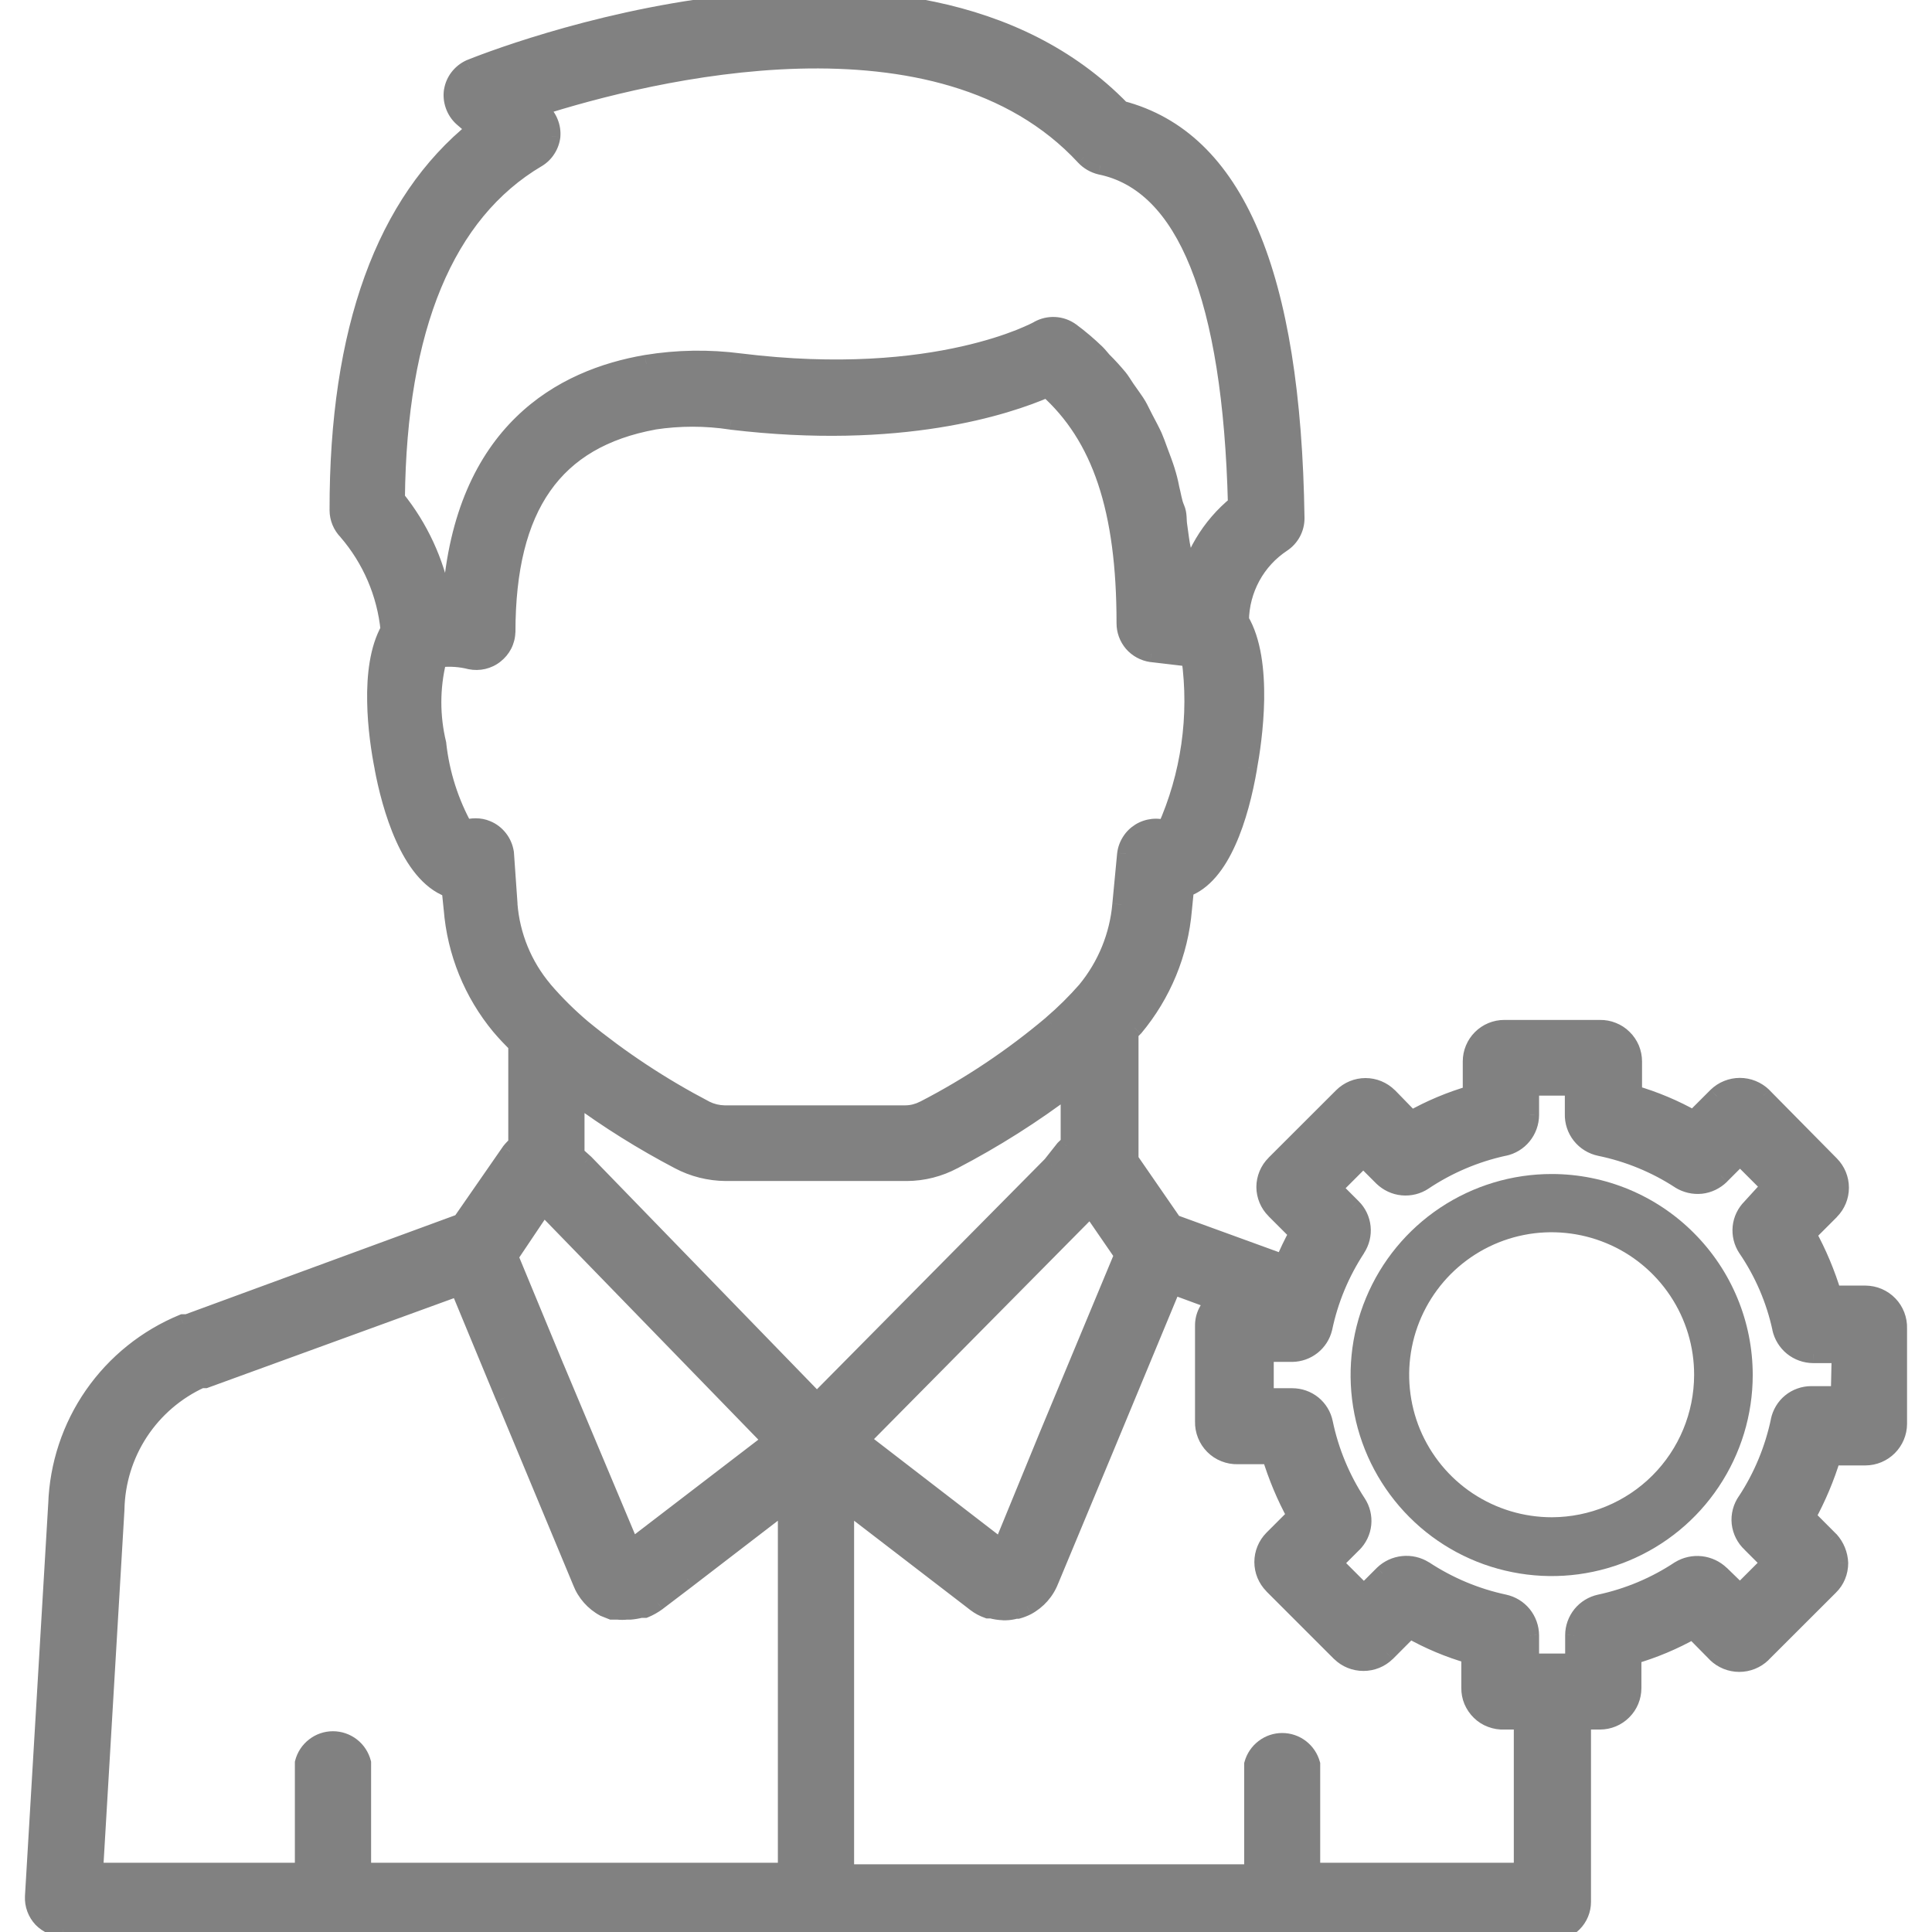 <svg width="24" height="24" viewBox="0 0 24 24" fill="none" xmlns="http://www.w3.org/2000/svg">
<g clip-path="url(#clip0_3_1595)">
<mask id="path-1-outside-1_3_1595" maskUnits="userSpaceOnUse" x="-0.58" y="-1.011" width="25" height="26" fill="black">
<rect fill="white" x="-0.58" y="-1.011" width="25" height="26"/>
<path d="M23.175 16.08H22.766C22.688 15.82 22.582 15.568 22.451 15.33L22.74 15.041C22.815 14.965 22.858 14.862 22.858 14.754C22.858 14.647 22.815 14.544 22.74 14.467L21.9 13.616C21.823 13.542 21.72 13.5 21.613 13.5C21.506 13.5 21.403 13.542 21.326 13.616L21.038 13.905C20.801 13.771 20.549 13.665 20.288 13.59V13.185C20.288 13.131 20.277 13.078 20.256 13.028C20.235 12.979 20.205 12.934 20.166 12.896C20.128 12.858 20.082 12.829 20.032 12.809C19.982 12.789 19.929 12.779 19.875 12.78H18.686C18.579 12.78 18.476 12.823 18.4 12.899C18.324 12.975 18.281 13.078 18.281 13.185V13.594C18.02 13.669 17.768 13.775 17.531 13.909L17.25 13.62C17.174 13.545 17.07 13.502 16.963 13.502C16.856 13.502 16.753 13.545 16.676 13.62L15.836 14.46C15.799 14.497 15.769 14.542 15.748 14.591C15.728 14.64 15.717 14.692 15.717 14.745C15.717 14.798 15.728 14.851 15.748 14.899C15.769 14.948 15.799 14.993 15.836 15.03L16.125 15.319C16.058 15.441 15.998 15.566 15.945 15.694L14.576 15.195L14.033 14.408V12.825L14.093 12.765C14.44 12.35 14.651 11.838 14.696 11.299L14.723 11.036C15.176 10.879 15.401 10.144 15.506 9.536C15.566 9.21 15.713 8.216 15.405 7.706C15.408 7.516 15.456 7.33 15.547 7.164C15.638 6.997 15.768 6.855 15.926 6.75C15.978 6.716 16.021 6.669 16.051 6.614C16.08 6.559 16.095 6.497 16.095 6.435C16.05 3.394 15.345 1.733 13.931 1.361C11.306 -1.339 6.056 0.761 5.835 0.851C5.781 0.877 5.733 0.915 5.697 0.963C5.66 1.01 5.636 1.066 5.625 1.125C5.616 1.186 5.621 1.248 5.641 1.306C5.662 1.365 5.696 1.417 5.741 1.459L5.91 1.605C4.785 2.509 4.2 4.095 4.204 6.338C4.204 6.436 4.243 6.53 4.313 6.6C4.609 6.944 4.792 7.371 4.838 7.823C4.568 8.299 4.688 9.154 4.763 9.536C4.853 10.02 5.085 10.852 5.576 11.036H5.595L5.621 11.291C5.663 11.827 5.87 12.337 6.214 12.75C6.278 12.825 6.349 12.9 6.424 12.975V14.216C6.392 14.243 6.363 14.274 6.338 14.306L5.726 15.188L2.325 16.436H2.273C1.823 16.621 1.436 16.931 1.159 17.331C0.881 17.73 0.725 18.201 0.709 18.686L0.42 23.561C0.418 23.611 0.426 23.661 0.443 23.708C0.46 23.755 0.487 23.799 0.521 23.835C0.591 23.906 0.685 23.946 0.784 23.948L10.125 24H19.279C19.378 24 19.474 23.96 19.544 23.89C19.614 23.82 19.654 23.724 19.654 23.625V21.375H19.875C19.983 21.375 20.085 21.332 20.161 21.256C20.237 21.18 20.28 21.077 20.28 20.97V20.565C20.542 20.49 20.793 20.384 21.03 20.25L21.319 20.543C21.396 20.617 21.499 20.659 21.606 20.659C21.713 20.659 21.816 20.617 21.893 20.543L22.729 19.706C22.767 19.669 22.798 19.624 22.818 19.574C22.839 19.525 22.849 19.471 22.849 19.418C22.845 19.312 22.804 19.21 22.733 19.133L22.444 18.844C22.574 18.605 22.68 18.354 22.759 18.094H23.175C23.282 18.093 23.385 18.05 23.46 17.974C23.536 17.898 23.579 17.796 23.58 17.689V16.5C23.582 16.446 23.572 16.392 23.553 16.341C23.533 16.29 23.503 16.244 23.466 16.205C23.428 16.166 23.383 16.135 23.333 16.113C23.283 16.092 23.229 16.081 23.175 16.08ZM7.151 13.613C7.558 13.912 7.987 14.181 8.434 14.415C8.613 14.509 8.812 14.559 9.015 14.561H11.265C11.467 14.56 11.665 14.51 11.843 14.415C12.349 14.152 12.832 13.846 13.286 13.5V14.213L13.253 14.239L13.215 14.276L13.061 14.471L10.148 17.415L7.264 14.445L7.151 14.344V13.613ZM12.443 19.238L10.691 17.887L13.549 15L13.954 15.589L13.016 17.839L12.443 19.238ZM6.675 1.969C6.724 1.939 6.765 1.898 6.795 1.85C6.826 1.802 6.845 1.748 6.851 1.691C6.856 1.634 6.847 1.576 6.825 1.523C6.804 1.47 6.77 1.422 6.728 1.384L6.675 1.335C8.07 0.889 11.674 2.12193e-05 13.474 1.946C13.527 2.002 13.594 2.041 13.669 2.059C14.73 2.276 15.3 3.694 15.364 6.266C15.031 6.537 14.805 6.917 14.726 7.339C14.726 7.249 14.726 7.163 14.704 7.076C14.681 6.99 14.704 6.908 14.685 6.829C14.666 6.75 14.655 6.638 14.64 6.544C14.625 6.45 14.64 6.39 14.606 6.315C14.573 6.24 14.561 6.143 14.539 6.056C14.526 5.986 14.508 5.918 14.486 5.85C14.46 5.764 14.43 5.689 14.4 5.606C14.37 5.524 14.355 5.483 14.329 5.423C14.303 5.363 14.254 5.273 14.216 5.201C14.179 5.13 14.164 5.093 14.134 5.04C14.104 4.988 14.036 4.898 13.988 4.826C13.939 4.755 13.931 4.736 13.898 4.695C13.836 4.62 13.771 4.549 13.703 4.481C13.676 4.451 13.65 4.418 13.62 4.388C13.52 4.29 13.414 4.2 13.301 4.118C13.243 4.076 13.175 4.052 13.104 4.048C13.033 4.044 12.962 4.06 12.9 4.095C12.9 4.095 11.651 4.804 9.195 4.5C8.807 4.449 8.415 4.456 8.029 4.519C6.99 4.695 5.76 5.351 5.606 7.433H5.494C5.407 6.979 5.21 6.554 4.92 6.195C4.943 4.069 5.531 2.644 6.675 1.969ZM6.274 10.594C6.264 10.529 6.238 10.469 6.198 10.417C6.158 10.366 6.105 10.326 6.045 10.301C6.002 10.284 5.956 10.275 5.91 10.275C5.863 10.275 5.816 10.283 5.771 10.297C5.589 9.971 5.474 9.612 5.434 9.24C5.352 8.901 5.352 8.548 5.434 8.209L5.468 8.179C5.593 8.165 5.72 8.174 5.843 8.205C5.896 8.216 5.951 8.215 6.004 8.203C6.057 8.19 6.106 8.166 6.149 8.133C6.192 8.099 6.227 8.057 6.252 8.008C6.276 7.96 6.29 7.907 6.293 7.853C6.293 6.285 6.885 5.456 8.123 5.228C8.441 5.178 8.764 5.178 9.083 5.228C11.186 5.479 12.503 5.048 13.009 4.826C13.676 5.423 13.98 6.326 13.98 7.74C13.979 7.831 14.011 7.919 14.071 7.988C14.13 8.057 14.213 8.102 14.303 8.115L14.786 8.171C14.886 8.896 14.781 9.634 14.483 10.301C14.43 10.283 14.374 10.277 14.319 10.283C14.264 10.289 14.21 10.307 14.163 10.336C14.116 10.365 14.075 10.404 14.045 10.451C14.015 10.497 13.995 10.55 13.988 10.605L13.928 11.235C13.894 11.626 13.742 11.997 13.493 12.3C13.361 12.451 13.218 12.593 13.065 12.724C12.579 13.135 12.048 13.489 11.483 13.781C11.41 13.82 11.329 13.841 11.246 13.841H9C8.916 13.84 8.834 13.82 8.76 13.781C8.219 13.5 7.709 13.163 7.238 12.776C7.064 12.63 6.902 12.469 6.754 12.296C6.502 11.997 6.349 11.626 6.319 11.235L6.274 10.594ZM6.75 14.977L9.585 17.895L9.503 17.959L7.841 19.234L6.896 16.984L6.326 15.607L6.75 14.977ZM1.436 18.75C1.442 18.408 1.545 18.075 1.733 17.788C1.921 17.502 2.186 17.275 2.498 17.134H2.55L5.7 15.986L6.27 17.363L7.223 19.65C7.276 19.788 7.377 19.903 7.508 19.973L7.601 20.01H7.639H7.673C7.71 20.014 7.748 20.014 7.785 20.01H7.823C7.869 20.006 7.916 19.999 7.961 19.988H8.01C8.065 19.965 8.116 19.936 8.164 19.901L8.539 19.616L9.773 18.668V23.25H4.5V21.9C4.48 21.819 4.433 21.747 4.367 21.695C4.301 21.644 4.22 21.616 4.136 21.616C4.053 21.616 3.972 21.644 3.906 21.695C3.84 21.747 3.793 21.819 3.773 21.9V23.25H1.17L1.436 18.75ZM18.915 23.25H16.29V21.915C16.268 21.836 16.221 21.765 16.156 21.715C16.09 21.666 16.011 21.638 15.928 21.638C15.846 21.638 15.766 21.666 15.7 21.715C15.635 21.765 15.588 21.836 15.566 21.915V23.269H10.5V18.668L12.071 19.875L12.12 19.913C12.167 19.948 12.219 19.976 12.274 19.995H12.315C12.363 20.008 12.412 20.015 12.461 20.017H12.491C12.534 20.017 12.577 20.011 12.619 19.999H12.641C12.681 19.988 12.72 19.973 12.758 19.954C12.888 19.884 12.989 19.769 13.043 19.631L13.706 18.038L14.565 15.967L15.105 16.166C15.058 16.202 15.02 16.247 14.994 16.3C14.968 16.353 14.954 16.411 14.955 16.47V17.659C14.954 17.714 14.963 17.77 14.984 17.821C15.004 17.873 15.035 17.92 15.075 17.959C15.114 17.998 15.161 18.029 15.213 18.05C15.264 18.07 15.319 18.08 15.375 18.079H15.784C15.863 18.339 15.968 18.59 16.099 18.829L15.81 19.117C15.735 19.194 15.693 19.297 15.693 19.404C15.693 19.512 15.735 19.615 15.81 19.691L16.65 20.531C16.727 20.606 16.83 20.647 16.937 20.647C17.044 20.647 17.147 20.606 17.224 20.531L17.513 20.242C17.749 20.377 18.001 20.482 18.263 20.558V20.966C18.262 21.021 18.273 21.076 18.294 21.127C18.315 21.178 18.347 21.224 18.386 21.262C18.426 21.3 18.473 21.33 18.525 21.349C18.576 21.369 18.631 21.378 18.686 21.375H18.915V23.25ZM22.853 17.329H22.5C22.407 17.329 22.317 17.361 22.245 17.42C22.174 17.478 22.125 17.56 22.106 17.651C22.032 18.005 21.892 18.343 21.694 18.645C21.637 18.725 21.611 18.823 21.622 18.92C21.632 19.017 21.678 19.108 21.75 19.174L21.99 19.414L21.615 19.789L21.375 19.556C21.308 19.492 21.222 19.451 21.13 19.441C21.037 19.431 20.944 19.452 20.865 19.5C20.564 19.699 20.228 19.84 19.875 19.916C19.784 19.936 19.703 19.986 19.644 20.058C19.585 20.131 19.553 20.221 19.553 20.314V20.651H19.009V20.314C19.008 20.221 18.976 20.131 18.918 20.058C18.859 19.986 18.777 19.936 18.686 19.916C18.332 19.841 17.995 19.7 17.693 19.5C17.614 19.451 17.521 19.43 17.429 19.439C17.336 19.449 17.25 19.489 17.183 19.552L16.943 19.793L16.568 19.418L16.808 19.177C16.873 19.112 16.915 19.026 16.924 18.934C16.934 18.841 16.911 18.749 16.86 18.671C16.661 18.368 16.521 18.029 16.448 17.674C16.429 17.584 16.379 17.503 16.307 17.444C16.236 17.386 16.146 17.355 16.054 17.355H15.713V16.808H16.054C16.143 16.807 16.23 16.776 16.3 16.72C16.37 16.665 16.419 16.587 16.44 16.5C16.514 16.146 16.654 15.809 16.853 15.506C16.904 15.429 16.926 15.336 16.917 15.244C16.907 15.152 16.866 15.065 16.8 15L16.56 14.76L16.935 14.385L17.175 14.625C17.242 14.69 17.329 14.73 17.422 14.739C17.514 14.748 17.607 14.725 17.685 14.674C17.988 14.471 18.326 14.327 18.683 14.25C18.774 14.231 18.857 14.181 18.916 14.109C18.975 14.037 19.008 13.946 19.009 13.852V13.5H19.549V13.838C19.546 13.934 19.577 14.028 19.637 14.103C19.697 14.179 19.781 14.231 19.875 14.25C20.229 14.323 20.566 14.461 20.869 14.659C20.947 14.708 21.04 14.729 21.132 14.719C21.224 14.709 21.309 14.668 21.375 14.602L21.615 14.363L21.99 14.738L21.75 15C21.684 15.065 21.643 15.152 21.633 15.244C21.624 15.336 21.646 15.429 21.698 15.506C21.903 15.807 22.048 16.144 22.125 16.5C22.145 16.591 22.195 16.673 22.267 16.731C22.339 16.79 22.43 16.822 22.523 16.823H22.864L22.853 17.329Z"/>
</mask>
<path d="M23.175 16.08H22.766C22.688 15.82 22.582 15.568 22.451 15.33L22.74 15.041C22.815 14.965 22.858 14.862 22.858 14.754C22.858 14.647 22.815 14.544 22.74 14.467L21.9 13.616C21.823 13.542 21.72 13.5 21.613 13.5C21.506 13.5 21.403 13.542 21.326 13.616L21.038 13.905C20.801 13.771 20.549 13.665 20.288 13.59V13.185C20.288 13.131 20.277 13.078 20.256 13.028C20.235 12.979 20.205 12.934 20.166 12.896C20.128 12.858 20.082 12.829 20.032 12.809C19.982 12.789 19.929 12.779 19.875 12.78H18.686C18.579 12.78 18.476 12.823 18.4 12.899C18.324 12.975 18.281 13.078 18.281 13.185V13.594C18.02 13.669 17.768 13.775 17.531 13.909L17.25 13.62C17.174 13.545 17.07 13.502 16.963 13.502C16.856 13.502 16.753 13.545 16.676 13.62L15.836 14.46C15.799 14.497 15.769 14.542 15.748 14.591C15.728 14.64 15.717 14.692 15.717 14.745C15.717 14.798 15.728 14.851 15.748 14.899C15.769 14.948 15.799 14.993 15.836 15.03L16.125 15.319C16.058 15.441 15.998 15.566 15.945 15.694L14.576 15.195L14.033 14.408V12.825L14.093 12.765C14.44 12.35 14.651 11.838 14.696 11.299L14.723 11.036C15.176 10.879 15.401 10.144 15.506 9.536C15.566 9.21 15.713 8.216 15.405 7.706C15.408 7.516 15.456 7.33 15.547 7.164C15.638 6.997 15.768 6.855 15.926 6.75C15.978 6.716 16.021 6.669 16.051 6.614C16.08 6.559 16.095 6.497 16.095 6.435C16.05 3.394 15.345 1.733 13.931 1.361C11.306 -1.339 6.056 0.761 5.835 0.851C5.781 0.877 5.733 0.915 5.697 0.963C5.66 1.01 5.636 1.066 5.625 1.125C5.616 1.186 5.621 1.248 5.641 1.306C5.662 1.365 5.696 1.417 5.741 1.459L5.91 1.605C4.785 2.509 4.2 4.095 4.204 6.338C4.204 6.436 4.243 6.53 4.313 6.6C4.609 6.944 4.792 7.371 4.838 7.823C4.568 8.299 4.688 9.154 4.763 9.536C4.853 10.02 5.085 10.852 5.576 11.036H5.595L5.621 11.291C5.663 11.827 5.87 12.337 6.214 12.75C6.278 12.825 6.349 12.9 6.424 12.975V14.216C6.392 14.243 6.363 14.274 6.338 14.306L5.726 15.188L2.325 16.436H2.273C1.823 16.621 1.436 16.931 1.159 17.331C0.881 17.73 0.725 18.201 0.709 18.686L0.42 23.561C0.418 23.611 0.426 23.661 0.443 23.708C0.46 23.755 0.487 23.799 0.521 23.835C0.591 23.906 0.685 23.946 0.784 23.948L10.125 24H19.279C19.378 24 19.474 23.96 19.544 23.89C19.614 23.82 19.654 23.724 19.654 23.625V21.375H19.875C19.983 21.375 20.085 21.332 20.161 21.256C20.237 21.18 20.28 21.077 20.28 20.97V20.565C20.542 20.49 20.793 20.384 21.03 20.25L21.319 20.543C21.396 20.617 21.499 20.659 21.606 20.659C21.713 20.659 21.816 20.617 21.893 20.543L22.729 19.706C22.767 19.669 22.798 19.624 22.818 19.574C22.839 19.525 22.849 19.471 22.849 19.418C22.845 19.312 22.804 19.21 22.733 19.133L22.444 18.844C22.574 18.605 22.68 18.354 22.759 18.094H23.175C23.282 18.093 23.385 18.05 23.46 17.974C23.536 17.898 23.579 17.796 23.58 17.689V16.5C23.582 16.446 23.572 16.392 23.553 16.341C23.533 16.29 23.503 16.244 23.466 16.205C23.428 16.166 23.383 16.135 23.333 16.113C23.283 16.092 23.229 16.081 23.175 16.08ZM7.151 13.613C7.558 13.912 7.987 14.181 8.434 14.415C8.613 14.509 8.812 14.559 9.015 14.561H11.265C11.467 14.56 11.665 14.51 11.843 14.415C12.349 14.152 12.832 13.846 13.286 13.5V14.213L13.253 14.239L13.215 14.276L13.061 14.471L10.148 17.415L7.264 14.445L7.151 14.344V13.613ZM12.443 19.238L10.691 17.887L13.549 15L13.954 15.589L13.016 17.839L12.443 19.238ZM6.675 1.969C6.724 1.939 6.765 1.898 6.795 1.85C6.826 1.802 6.845 1.748 6.851 1.691C6.856 1.634 6.847 1.576 6.825 1.523C6.804 1.47 6.77 1.422 6.728 1.384L6.675 1.335C8.07 0.889 11.674 2.12193e-05 13.474 1.946C13.527 2.002 13.594 2.041 13.669 2.059C14.73 2.276 15.3 3.694 15.364 6.266C15.031 6.537 14.805 6.917 14.726 7.339C14.726 7.249 14.726 7.163 14.704 7.076C14.681 6.99 14.704 6.908 14.685 6.829C14.666 6.75 14.655 6.638 14.64 6.544C14.625 6.45 14.64 6.39 14.606 6.315C14.573 6.24 14.561 6.143 14.539 6.056C14.526 5.986 14.508 5.918 14.486 5.85C14.46 5.764 14.43 5.689 14.4 5.606C14.37 5.524 14.355 5.483 14.329 5.423C14.303 5.363 14.254 5.273 14.216 5.201C14.179 5.13 14.164 5.093 14.134 5.04C14.104 4.988 14.036 4.898 13.988 4.826C13.939 4.755 13.931 4.736 13.898 4.695C13.836 4.62 13.771 4.549 13.703 4.481C13.676 4.451 13.65 4.418 13.62 4.388C13.52 4.29 13.414 4.2 13.301 4.118C13.243 4.076 13.175 4.052 13.104 4.048C13.033 4.044 12.962 4.06 12.9 4.095C12.9 4.095 11.651 4.804 9.195 4.5C8.807 4.449 8.415 4.456 8.029 4.519C6.99 4.695 5.76 5.351 5.606 7.433H5.494C5.407 6.979 5.21 6.554 4.92 6.195C4.943 4.069 5.531 2.644 6.675 1.969ZM6.274 10.594C6.264 10.529 6.238 10.469 6.198 10.417C6.158 10.366 6.105 10.326 6.045 10.301C6.002 10.284 5.956 10.275 5.91 10.275C5.863 10.275 5.816 10.283 5.771 10.297C5.589 9.971 5.474 9.612 5.434 9.24C5.352 8.901 5.352 8.548 5.434 8.209L5.468 8.179C5.593 8.165 5.72 8.174 5.843 8.205C5.896 8.216 5.951 8.215 6.004 8.203C6.057 8.19 6.106 8.166 6.149 8.133C6.192 8.099 6.227 8.057 6.252 8.008C6.276 7.96 6.29 7.907 6.293 7.853C6.293 6.285 6.885 5.456 8.123 5.228C8.441 5.178 8.764 5.178 9.083 5.228C11.186 5.479 12.503 5.048 13.009 4.826C13.676 5.423 13.98 6.326 13.98 7.74C13.979 7.831 14.011 7.919 14.071 7.988C14.13 8.057 14.213 8.102 14.303 8.115L14.786 8.171C14.886 8.896 14.781 9.634 14.483 10.301C14.43 10.283 14.374 10.277 14.319 10.283C14.264 10.289 14.21 10.307 14.163 10.336C14.116 10.365 14.075 10.404 14.045 10.451C14.015 10.497 13.995 10.55 13.988 10.605L13.928 11.235C13.894 11.626 13.742 11.997 13.493 12.3C13.361 12.451 13.218 12.593 13.065 12.724C12.579 13.135 12.048 13.489 11.483 13.781C11.41 13.82 11.329 13.841 11.246 13.841H9C8.916 13.84 8.834 13.82 8.76 13.781C8.219 13.5 7.709 13.163 7.238 12.776C7.064 12.63 6.902 12.469 6.754 12.296C6.502 11.997 6.349 11.626 6.319 11.235L6.274 10.594ZM6.75 14.977L9.585 17.895L9.503 17.959L7.841 19.234L6.896 16.984L6.326 15.607L6.75 14.977ZM1.436 18.75C1.442 18.408 1.545 18.075 1.733 17.788C1.921 17.502 2.186 17.275 2.498 17.134H2.55L5.7 15.986L6.27 17.363L7.223 19.65C7.276 19.788 7.377 19.903 7.508 19.973L7.601 20.01H7.639H7.673C7.71 20.014 7.748 20.014 7.785 20.01H7.823C7.869 20.006 7.916 19.999 7.961 19.988H8.01C8.065 19.965 8.116 19.936 8.164 19.901L8.539 19.616L9.773 18.668V23.25H4.5V21.9C4.48 21.819 4.433 21.747 4.367 21.695C4.301 21.644 4.22 21.616 4.136 21.616C4.053 21.616 3.972 21.644 3.906 21.695C3.84 21.747 3.793 21.819 3.773 21.9V23.25H1.17L1.436 18.75ZM18.915 23.25H16.29V21.915C16.268 21.836 16.221 21.765 16.156 21.715C16.09 21.666 16.011 21.638 15.928 21.638C15.846 21.638 15.766 21.666 15.7 21.715C15.635 21.765 15.588 21.836 15.566 21.915V23.269H10.5V18.668L12.071 19.875L12.12 19.913C12.167 19.948 12.219 19.976 12.274 19.995H12.315C12.363 20.008 12.412 20.015 12.461 20.017H12.491C12.534 20.017 12.577 20.011 12.619 19.999H12.641C12.681 19.988 12.72 19.973 12.758 19.954C12.888 19.884 12.989 19.769 13.043 19.631L13.706 18.038L14.565 15.967L15.105 16.166C15.058 16.202 15.02 16.247 14.994 16.3C14.968 16.353 14.954 16.411 14.955 16.47V17.659C14.954 17.714 14.963 17.77 14.984 17.821C15.004 17.873 15.035 17.92 15.075 17.959C15.114 17.998 15.161 18.029 15.213 18.05C15.264 18.07 15.319 18.08 15.375 18.079H15.784C15.863 18.339 15.968 18.59 16.099 18.829L15.81 19.117C15.735 19.194 15.693 19.297 15.693 19.404C15.693 19.512 15.735 19.615 15.81 19.691L16.65 20.531C16.727 20.606 16.83 20.647 16.937 20.647C17.044 20.647 17.147 20.606 17.224 20.531L17.513 20.242C17.749 20.377 18.001 20.482 18.263 20.558V20.966C18.262 21.021 18.273 21.076 18.294 21.127C18.315 21.178 18.347 21.224 18.386 21.262C18.426 21.3 18.473 21.33 18.525 21.349C18.576 21.369 18.631 21.378 18.686 21.375H18.915V23.25ZM22.853 17.329H22.5C22.407 17.329 22.317 17.361 22.245 17.42C22.174 17.478 22.125 17.56 22.106 17.651C22.032 18.005 21.892 18.343 21.694 18.645C21.637 18.725 21.611 18.823 21.622 18.92C21.632 19.017 21.678 19.108 21.75 19.174L21.99 19.414L21.615 19.789L21.375 19.556C21.308 19.492 21.222 19.451 21.13 19.441C21.037 19.431 20.944 19.452 20.865 19.5C20.564 19.699 20.228 19.84 19.875 19.916C19.784 19.936 19.703 19.986 19.644 20.058C19.585 20.131 19.553 20.221 19.553 20.314V20.651H19.009V20.314C19.008 20.221 18.976 20.131 18.918 20.058C18.859 19.986 18.777 19.936 18.686 19.916C18.332 19.841 17.995 19.7 17.693 19.5C17.614 19.451 17.521 19.43 17.429 19.439C17.336 19.449 17.25 19.489 17.183 19.552L16.943 19.793L16.568 19.418L16.808 19.177C16.873 19.112 16.915 19.026 16.924 18.934C16.934 18.841 16.911 18.749 16.86 18.671C16.661 18.368 16.521 18.029 16.448 17.674C16.429 17.584 16.379 17.503 16.307 17.444C16.236 17.386 16.146 17.355 16.054 17.355H15.713V16.808H16.054C16.143 16.807 16.23 16.776 16.3 16.72C16.37 16.665 16.419 16.587 16.44 16.5C16.514 16.146 16.654 15.809 16.853 15.506C16.904 15.429 16.926 15.336 16.917 15.244C16.907 15.152 16.866 15.065 16.8 15L16.56 14.76L16.935 14.385L17.175 14.625C17.242 14.69 17.329 14.73 17.422 14.739C17.514 14.748 17.607 14.725 17.685 14.674C17.988 14.471 18.326 14.327 18.683 14.25C18.774 14.231 18.857 14.181 18.916 14.109C18.975 14.037 19.008 13.946 19.009 13.852V13.5H19.549V13.838C19.546 13.934 19.577 14.028 19.637 14.103C19.697 14.179 19.781 14.231 19.875 14.25C20.229 14.323 20.566 14.461 20.869 14.659C20.947 14.708 21.04 14.729 21.132 14.719C21.224 14.709 21.309 14.668 21.375 14.602L21.615 14.363L21.99 14.738L21.75 15C21.684 15.065 21.643 15.152 21.633 15.244C21.624 15.336 21.646 15.429 21.698 15.506C21.903 15.807 22.048 16.144 22.125 16.5C22.145 16.591 22.195 16.673 22.267 16.731C22.339 16.79 22.43 16.822 22.523 16.823H22.864L22.853 17.329Z" fill="#818181"/>
<path d="M14.419 10.649L14.659 10.379L14.576 10.306L14.336 10.576L14.419 10.649ZM23.175 16.08L23.176 15.97H23.175V16.08ZM22.766 16.08L22.661 16.112L22.685 16.19H22.766V16.08ZM22.451 15.33L22.373 15.252L22.315 15.311L22.355 15.383L22.451 15.33ZM22.74 15.041L22.818 15.119L22.818 15.118L22.74 15.041ZM22.858 14.754H22.748H22.858ZM22.74 14.467L22.818 14.39L22.818 14.39L22.74 14.467ZM21.9 13.616L21.978 13.539L21.977 13.537L21.9 13.616ZM21.326 13.616L21.25 13.537L21.248 13.539L21.326 13.616ZM21.038 13.905L20.983 14.001L21.056 14.042L21.115 13.983L21.038 13.905ZM20.288 13.59H20.178V13.673L20.257 13.696L20.288 13.59ZM20.288 13.185L20.178 13.185V13.185H20.288ZM19.875 12.78V12.89L19.877 12.89L19.875 12.78ZM18.281 13.185H18.171H18.281ZM18.281 13.594L18.312 13.7L18.391 13.677V13.594H18.281ZM17.531 13.909L17.453 13.986L17.512 14.046L17.585 14.005L17.531 13.909ZM17.25 13.62L17.329 13.543L17.327 13.542L17.25 13.62ZM16.963 13.502V13.612V13.502ZM16.676 13.62L16.599 13.542L16.599 13.542L16.676 13.62ZM15.836 14.46L15.914 14.538L15.914 14.538L15.836 14.46ZM15.836 15.03L15.914 14.952L15.914 14.952L15.836 15.03ZM16.125 15.319L16.221 15.372L16.261 15.299L16.203 15.241L16.125 15.319ZM15.945 15.694L15.907 15.797L16.006 15.833L16.047 15.736L15.945 15.694ZM14.576 15.195L14.486 15.258L14.506 15.286L14.539 15.298L14.576 15.195ZM14.033 14.408H13.923V14.442L13.942 14.47L14.033 14.408ZM14.033 12.825L13.955 12.747L13.923 12.78V12.825H14.033ZM14.093 12.765L14.171 12.843L14.177 12.836L14.093 12.765ZM14.696 11.299L14.587 11.288L14.587 11.29L14.696 11.299ZM14.723 11.036L14.687 10.932L14.62 10.955L14.613 11.025L14.723 11.036ZM15.506 9.536L15.398 9.516L15.398 9.518L15.506 9.536ZM15.405 7.706L15.295 7.705L15.295 7.736L15.311 7.763L15.405 7.706ZM15.926 6.75L15.866 6.658L15.866 6.658L15.926 6.75ZM16.095 6.435L16.205 6.434L16.205 6.433L16.095 6.435ZM13.931 1.361L13.852 1.438L13.874 1.46L13.903 1.468L13.931 1.361ZM5.835 0.851L5.794 0.749L5.788 0.752L5.835 0.851ZM5.625 1.125L5.517 1.106L5.516 1.108L5.625 1.125ZM5.741 1.459L5.667 1.54L5.669 1.542L5.741 1.459ZM5.91 1.605L5.979 1.691L6.082 1.608L5.982 1.522L5.91 1.605ZM4.204 6.338L4.094 6.338L4.094 6.338L4.204 6.338ZM4.313 6.6L4.396 6.528L4.391 6.523L4.313 6.6ZM4.838 7.823L4.933 7.877L4.951 7.846L4.947 7.812L4.838 7.823ZM4.763 9.536L4.871 9.516L4.871 9.515L4.763 9.536ZM5.576 11.036L5.538 11.139L5.556 11.146H5.576V11.036ZM5.595 11.036L5.704 11.025L5.694 10.926H5.595V11.036ZM5.621 11.291L5.731 11.283L5.731 11.28L5.621 11.291ZM6.214 12.75L6.129 12.82L6.13 12.821L6.214 12.75ZM6.424 12.975H6.534V12.93L6.502 12.897L6.424 12.975ZM6.424 14.216L6.496 14.3L6.534 14.267V14.216H6.424ZM6.338 14.306L6.251 14.238L6.247 14.244L6.338 14.306ZM5.726 15.188L5.764 15.291L5.797 15.279L5.817 15.25L5.726 15.188ZM2.325 16.436V16.546H2.345L2.363 16.54L2.325 16.436ZM2.273 16.436V16.326H2.251L2.231 16.334L2.273 16.436ZM0.709 18.686L0.819 18.693L0.819 18.69L0.709 18.686ZM0.42 23.561L0.31 23.555L0.31 23.556L0.42 23.561ZM0.521 23.835L0.441 23.91L0.443 23.912L0.521 23.835ZM0.784 23.948L0.782 24.058L0.783 24.058L0.784 23.948ZM10.125 24L10.124 24.11H10.125V24ZM19.654 21.375V21.265H19.544V21.375H19.654ZM19.875 21.375V21.485V21.375ZM20.28 20.565L20.25 20.459L20.17 20.482V20.565H20.28ZM21.03 20.25L21.108 20.173L21.049 20.113L20.976 20.154L21.03 20.25ZM21.319 20.543L21.241 20.62L21.242 20.622L21.319 20.543ZM21.893 20.543L21.969 20.622L21.97 20.62L21.893 20.543ZM22.729 19.706L22.652 19.628L22.651 19.628L22.729 19.706ZM22.849 19.418L22.959 19.416L22.959 19.414L22.849 19.418ZM22.733 19.133L22.814 19.058L22.81 19.055L22.733 19.133ZM22.444 18.844L22.347 18.791L22.308 18.863L22.366 18.922L22.444 18.844ZM22.759 18.094V17.984H22.677L22.654 18.062L22.759 18.094ZM23.175 18.094V18.204L23.176 18.204L23.175 18.094ZM23.58 17.689L23.69 17.69V17.689H23.58ZM23.58 16.5L23.47 16.497V16.5H23.58ZM7.151 13.613L7.217 13.524L7.041 13.395V13.613H7.151ZM8.434 14.415L8.485 14.318L8.485 14.318L8.434 14.415ZM9.015 14.561L9.014 14.671H9.015V14.561ZM11.265 14.561V14.671L11.266 14.671L11.265 14.561ZM11.843 14.415L11.792 14.317L11.791 14.318L11.843 14.415ZM13.286 13.5H13.396V13.278L13.22 13.412L13.286 13.5ZM13.286 14.213L13.354 14.299L13.396 14.266V14.213H13.286ZM13.253 14.239L13.184 14.151L13.175 14.161L13.253 14.239ZM13.215 14.276L13.137 14.198L13.129 14.208L13.215 14.276ZM13.061 14.471L13.14 14.549L13.148 14.539L13.061 14.471ZM10.148 17.415L10.069 17.492L10.147 17.572L10.226 17.492L10.148 17.415ZM7.264 14.445L7.343 14.368L7.337 14.363L7.264 14.445ZM7.151 14.344H7.041V14.393L7.078 14.425L7.151 14.344ZM12.443 19.238L12.375 19.325L12.49 19.413L12.544 19.279L12.443 19.238ZM10.691 17.887L10.613 17.81L10.526 17.899L10.624 17.975L10.691 17.887ZM13.549 15L13.639 14.938L13.564 14.828L13.471 14.923L13.549 15ZM13.954 15.589L14.055 15.631L14.078 15.576L14.044 15.526L13.954 15.589ZM13.016 17.839L12.915 17.797L12.915 17.797L13.016 17.839ZM6.675 1.969L6.731 2.064L6.733 2.062L6.675 1.969ZM6.851 1.691L6.961 1.704L6.961 1.7L6.851 1.691ZM6.728 1.384L6.653 1.464L6.654 1.466L6.728 1.384ZM6.675 1.335L6.642 1.23L6.462 1.288L6.6 1.416L6.675 1.335ZM13.474 1.946L13.393 2.021L13.394 2.022L13.474 1.946ZM13.669 2.059L13.643 2.166L13.647 2.167L13.669 2.059ZM15.364 6.266L15.433 6.352L15.475 6.317L15.474 6.264L15.364 6.266ZM14.726 7.339H14.616L14.834 7.359L14.726 7.339ZM14.539 6.056L14.43 6.077L14.432 6.084L14.539 6.056ZM14.486 5.85L14.381 5.882L14.382 5.884L14.486 5.85ZM13.898 4.695L13.812 4.765L13.812 4.765L13.898 4.695ZM13.703 4.481L13.62 4.554L13.626 4.56L13.703 4.481ZM13.62 4.388L13.698 4.31L13.697 4.309L13.62 4.388ZM13.301 4.118L13.367 4.029L13.365 4.028L13.301 4.118ZM12.9 4.095L12.846 3.999L12.846 3.999L12.9 4.095ZM9.195 4.5L9.181 4.609L9.182 4.609L9.195 4.5ZM8.029 4.519L8.011 4.41L8.01 4.41L8.029 4.519ZM5.606 7.433V7.543H5.708L5.716 7.441L5.606 7.433ZM5.494 7.433L5.386 7.453L5.403 7.543H5.494V7.433ZM4.92 6.195L4.81 6.194L4.81 6.233L4.834 6.264L4.92 6.195ZM6.274 10.594L6.384 10.586L6.383 10.578L6.274 10.594ZM6.045 10.301L6.003 10.403L6.003 10.403L6.045 10.301ZM5.91 10.275L5.91 10.385L5.911 10.385L5.91 10.275ZM5.771 10.297L5.675 10.351L5.72 10.431L5.806 10.402L5.771 10.297ZM5.434 9.24L5.544 9.228L5.541 9.214L5.434 9.24ZM5.434 8.209L5.361 8.127L5.335 8.149L5.327 8.183L5.434 8.209ZM5.468 8.179L5.456 8.069L5.421 8.073L5.394 8.097L5.468 8.179ZM5.843 8.205L5.815 8.312L5.82 8.313L5.843 8.205ZM6.293 7.853L6.403 7.857V7.853H6.293ZM8.123 5.228L8.106 5.119L8.103 5.119L8.123 5.228ZM9.083 5.228L9.066 5.336L9.07 5.337L9.083 5.228ZM13.009 4.826L13.082 4.744L13.029 4.697L12.965 4.725L13.009 4.826ZM13.98 7.74L14.09 7.741V7.74H13.98ZM14.303 8.115L14.287 8.224L14.29 8.224L14.303 8.115ZM14.786 8.171L14.895 8.156L14.884 8.072L14.799 8.062L14.786 8.171ZM14.483 10.301L14.446 10.405L14.542 10.438L14.583 10.346L14.483 10.301ZM13.988 10.605L13.879 10.59L13.878 10.595L13.988 10.605ZM13.928 11.235L13.818 11.225L13.818 11.226L13.928 11.235ZM13.493 12.3L13.575 12.372L13.578 12.37L13.493 12.3ZM13.065 12.724L13.136 12.808L13.137 12.807L13.065 12.724ZM11.483 13.781L11.432 13.684L11.431 13.684L11.483 13.781ZM11.246 13.841V13.951L11.247 13.951L11.246 13.841ZM9 13.841L8.999 13.951H9V13.841ZM8.76 13.781L8.709 13.879L8.71 13.879L8.76 13.781ZM7.238 12.776L7.167 12.86L7.168 12.861L7.238 12.776ZM6.754 12.296L6.67 12.367L6.67 12.368L6.754 12.296ZM6.319 11.235L6.209 11.243L6.209 11.244L6.319 11.235ZM6.75 14.977L6.829 14.901L6.734 14.804L6.659 14.916L6.75 14.977ZM9.585 17.895L9.652 17.982L9.75 17.907L9.664 17.818L9.585 17.895ZM9.503 17.959L9.57 18.046L9.57 18.046L9.503 17.959ZM7.841 19.234L7.74 19.276L7.795 19.408L7.908 19.321L7.841 19.234ZM6.896 16.984L6.795 17.026L6.795 17.026L6.896 16.984ZM6.326 15.607L6.235 15.546L6.202 15.595L6.225 15.65L6.326 15.607ZM1.436 18.75L1.546 18.756L1.546 18.752L1.436 18.75ZM2.498 17.134V17.024H2.474L2.452 17.034L2.498 17.134ZM2.55 17.134V17.244H2.569L2.588 17.237L2.55 17.134ZM5.7 15.986L5.802 15.944L5.761 15.847L5.662 15.883L5.7 15.986ZM6.27 17.363L6.168 17.405L6.169 17.405L6.27 17.363ZM7.223 19.65L7.325 19.61L7.324 19.608L7.223 19.65ZM7.508 19.973L7.455 20.07L7.467 20.075L7.508 19.973ZM7.601 20.01L7.56 20.112L7.58 20.12H7.601V20.01ZM7.673 20.01L7.683 19.9H7.673V20.01ZM7.785 20.01V19.899L7.774 19.901L7.785 20.01ZM7.823 20.01V20.12L7.831 20.12L7.823 20.01ZM7.961 19.988V19.878H7.948L7.935 19.881L7.961 19.988ZM8.01 19.988V20.098H8.031L8.051 20.09L8.01 19.988ZM8.164 19.901L8.229 19.99L8.23 19.989L8.164 19.901ZM8.539 19.616L8.605 19.704L8.606 19.703L8.539 19.616ZM9.773 18.668H9.883V18.444L9.706 18.58L9.773 18.668ZM9.773 23.25V23.36H9.883V23.25H9.773ZM4.5 23.25H4.39V23.36H4.5V23.25ZM4.5 21.9H4.61V21.886L4.607 21.873L4.5 21.9ZM3.773 21.9L3.666 21.873L3.663 21.886V21.9H3.773ZM3.773 23.25V23.36H3.883V23.25H3.773ZM1.17 23.25L1.06 23.244L1.053 23.36H1.17V23.25ZM18.915 23.25V23.36H19.025V23.25H18.915ZM16.29 23.25H16.18V23.36H16.29V23.25ZM16.29 21.915H16.4V21.9L16.396 21.886L16.29 21.915ZM15.566 21.915L15.46 21.886L15.456 21.9V21.915H15.566ZM15.566 23.269V23.379H15.676V23.269H15.566ZM10.5 23.269H10.39V23.379H10.5V23.269ZM10.5 18.668L10.567 18.58L10.39 18.444V18.668H10.5ZM12.071 19.875L12.138 19.788L12.138 19.788L12.071 19.875ZM12.12 19.913L12.053 20L12.053 20L12.12 19.913ZM12.274 19.995L12.238 20.099L12.255 20.105H12.274V19.995ZM12.315 19.995L12.344 19.889L12.33 19.885H12.315V19.995ZM12.461 20.017L12.457 20.128H12.461V20.017ZM12.491 20.017V20.128L12.492 20.128L12.491 20.017ZM12.619 19.999V19.889H12.603L12.588 19.893L12.619 19.999ZM12.641 19.999V20.109H12.656L12.671 20.105L12.641 19.999ZM12.758 19.954L12.807 20.052L12.809 20.051L12.758 19.954ZM13.043 19.631L12.941 19.589L12.94 19.592L13.043 19.631ZM13.706 18.038L13.808 18.08L13.808 18.08L13.706 18.038ZM14.565 15.967L14.603 15.864L14.504 15.828L14.463 15.925L14.565 15.967ZM15.105 16.166L15.171 16.254L15.333 16.133L15.143 16.063L15.105 16.166ZM14.955 16.47H15.065L15.065 16.469L14.955 16.47ZM14.955 17.659L15.065 17.662V17.659H14.955ZM15.375 18.079V17.969L15.372 17.969L15.375 18.079ZM15.784 18.079L15.889 18.047L15.865 17.969H15.784V18.079ZM16.099 18.829L16.177 18.907L16.235 18.848L16.195 18.776L16.099 18.829ZM15.81 19.117L15.732 19.04L15.732 19.04L15.81 19.117ZM15.693 19.404H15.803H15.693ZM15.81 19.691L15.732 19.768L15.732 19.769L15.81 19.691ZM16.65 20.531L16.572 20.609L16.574 20.61L16.65 20.531ZM17.224 20.531L17.3 20.61L17.302 20.609L17.224 20.531ZM17.513 20.242L17.567 20.147L17.494 20.106L17.435 20.165L17.513 20.242ZM18.263 20.558H18.373V20.475L18.293 20.452L18.263 20.558ZM18.263 20.966L18.373 20.967V20.966H18.263ZM18.686 21.375V21.265L18.681 21.265L18.686 21.375ZM18.915 21.375H19.025V21.265H18.915V21.375ZM22.853 17.329V17.439H22.96L22.962 17.331L22.853 17.329ZM22.5 17.329L22.5 17.439H22.5V17.329ZM22.106 17.651L22.214 17.674L22.214 17.673L22.106 17.651ZM21.694 18.645L21.784 18.709L21.786 18.705L21.694 18.645ZM21.75 19.174L21.828 19.096L21.824 19.093L21.75 19.174ZM21.99 19.414L22.068 19.492L22.146 19.414L22.068 19.336L21.99 19.414ZM21.615 19.789L21.538 19.868L21.616 19.943L21.693 19.867L21.615 19.789ZM21.375 19.556L21.452 19.477L21.451 19.477L21.375 19.556ZM20.865 19.5L20.808 19.406L20.804 19.408L20.865 19.5ZM19.875 19.916L19.852 19.809L19.852 19.809L19.875 19.916ZM19.553 20.314L19.443 20.313V20.314H19.553ZM19.553 20.651V20.761H19.663V20.651H19.553ZM19.009 20.651H18.899V20.761H19.009V20.651ZM19.009 20.314H19.119L19.119 20.313L19.009 20.314ZM18.686 19.916L18.709 19.809L18.709 19.809L18.686 19.916ZM17.693 19.5L17.753 19.408L17.75 19.407L17.693 19.5ZM17.183 19.552L17.107 19.473L17.105 19.475L17.183 19.552ZM16.943 19.793L16.865 19.87L16.943 19.948L17.02 19.87L16.943 19.793ZM16.568 19.418L16.49 19.34L16.412 19.418L16.49 19.495L16.568 19.418ZM16.808 19.177L16.73 19.099L16.73 19.1L16.808 19.177ZM16.86 18.671L16.768 18.732L16.768 18.732L16.86 18.671ZM16.448 17.674L16.555 17.651L16.555 17.651L16.448 17.674ZM16.054 17.355V17.465L16.054 17.465L16.054 17.355ZM15.713 17.355H15.603V17.465H15.713V17.355ZM15.713 16.808V16.698H15.603V16.808H15.713ZM16.054 16.808V16.918L16.055 16.918L16.054 16.808ZM16.44 16.5L16.547 16.526L16.548 16.523L16.44 16.5ZM16.853 15.506L16.761 15.446L16.761 15.446L16.853 15.506ZM16.8 15L16.722 15.078L16.723 15.078L16.8 15ZM16.56 14.76L16.482 14.682L16.404 14.76L16.482 14.838L16.56 14.76ZM16.935 14.385L17.013 14.307L16.935 14.229L16.857 14.307L16.935 14.385ZM17.175 14.625L17.097 14.703L17.098 14.704L17.175 14.625ZM17.685 14.674L17.745 14.766L17.746 14.765L17.685 14.674ZM18.683 14.25L18.66 14.142L18.659 14.143L18.683 14.25ZM19.009 13.852L19.119 13.853V13.852H19.009ZM19.009 13.5V13.39H18.899V13.5H19.009ZM19.549 13.5H19.659V13.39H19.549V13.5ZM19.549 13.838L19.659 13.841V13.838H19.549ZM19.875 14.25L19.897 14.142L19.897 14.142L19.875 14.25ZM20.869 14.659L20.809 14.751L20.81 14.752L20.869 14.659ZM21.375 14.602L21.453 14.681L21.453 14.68L21.375 14.602ZM21.615 14.363L21.693 14.285L21.615 14.207L21.537 14.285L21.615 14.363ZM21.99 14.738L22.071 14.812L22.142 14.734L22.068 14.66L21.99 14.738ZM21.75 15L21.828 15.078L21.831 15.074L21.75 15ZM21.698 15.506L21.606 15.567L21.607 15.568L21.698 15.506ZM22.125 16.5L22.233 16.477L22.233 16.477L22.125 16.5ZM22.523 16.823L22.522 16.933H22.523V16.823ZM22.864 16.823L22.974 16.825L22.976 16.712H22.864V16.823ZM23.175 15.97H22.766V16.19H23.175V15.97ZM22.872 16.048C22.791 15.781 22.683 15.522 22.548 15.277L22.355 15.383C22.482 15.614 22.585 15.859 22.661 16.112L22.872 16.048ZM22.529 15.408L22.818 15.119L22.662 14.963L22.373 15.252L22.529 15.408ZM22.818 15.118C22.914 15.021 22.968 14.891 22.968 14.754H22.748C22.748 14.833 22.717 14.908 22.662 14.964L22.818 15.118ZM22.968 14.754C22.968 14.618 22.914 14.487 22.818 14.39L22.662 14.545C22.717 14.601 22.748 14.676 22.748 14.754H22.968ZM22.818 14.39L21.978 13.539L21.822 13.694L22.662 14.545L22.818 14.39ZM21.977 13.537C21.879 13.443 21.749 13.39 21.613 13.39V13.61C21.692 13.61 21.767 13.641 21.824 13.695L21.977 13.537ZM21.613 13.39C21.478 13.39 21.347 13.443 21.25 13.537L21.403 13.695C21.459 13.641 21.535 13.61 21.613 13.61V13.39ZM21.248 13.539L20.96 13.827L21.115 13.983L21.404 13.694L21.248 13.539ZM21.092 13.809C20.848 13.671 20.588 13.562 20.318 13.484L20.257 13.696C20.51 13.769 20.754 13.871 20.983 14.001L21.092 13.809ZM20.398 13.59V13.185H20.178V13.59H20.398ZM20.398 13.185C20.398 13.117 20.384 13.049 20.358 12.986L20.155 13.071C20.17 13.107 20.178 13.146 20.178 13.185L20.398 13.185ZM20.358 12.986C20.331 12.923 20.292 12.865 20.243 12.818L20.089 12.975C20.117 13.002 20.139 13.035 20.155 13.071L20.358 12.986ZM20.243 12.818C20.195 12.77 20.137 12.732 20.073 12.707L19.992 12.911C20.028 12.925 20.061 12.947 20.089 12.975L20.243 12.818ZM20.073 12.707C20.009 12.681 19.942 12.669 19.873 12.67L19.877 12.89C19.916 12.889 19.955 12.896 19.992 12.911L20.073 12.707ZM19.875 12.67H18.686V12.89H19.875V12.67ZM18.686 12.67C18.55 12.67 18.419 12.724 18.322 12.821L18.478 12.976C18.533 12.921 18.608 12.89 18.686 12.89V12.67ZM18.322 12.821C18.226 12.917 18.171 13.048 18.171 13.185H18.391C18.391 13.107 18.422 13.032 18.478 12.976L18.322 12.821ZM18.171 13.185V13.594H18.391V13.185H18.171ZM18.251 13.488C17.981 13.566 17.721 13.675 17.477 13.813L17.585 14.005C17.815 13.875 18.058 13.772 18.312 13.7L18.251 13.488ZM17.61 13.832L17.329 13.543L17.171 13.697L17.453 13.986L17.61 13.832ZM17.327 13.542C17.23 13.446 17.099 13.392 16.963 13.392V13.612C17.042 13.612 17.117 13.643 17.173 13.698L17.327 13.542ZM16.963 13.392C16.827 13.392 16.696 13.446 16.599 13.542L16.753 13.698C16.809 13.643 16.885 13.612 16.963 13.612V13.392ZM16.599 13.542L15.758 14.382L15.914 14.538L16.754 13.698L16.599 13.542ZM15.759 14.382C15.711 14.429 15.673 14.486 15.647 14.548L15.85 14.633C15.865 14.598 15.886 14.565 15.914 14.538L15.759 14.382ZM15.647 14.548C15.621 14.611 15.607 14.678 15.607 14.745H15.828C15.828 14.707 15.835 14.668 15.85 14.633L15.647 14.548ZM15.607 14.745C15.607 14.812 15.621 14.879 15.647 14.942L15.85 14.857C15.835 14.822 15.828 14.784 15.828 14.745H15.607ZM15.647 14.942C15.673 15.004 15.711 15.061 15.759 15.108L15.914 14.952C15.886 14.925 15.865 14.893 15.85 14.857L15.647 14.942ZM15.758 15.108L16.047 15.397L16.203 15.241L15.914 14.952L15.758 15.108ZM16.029 15.266C15.96 15.391 15.898 15.52 15.844 15.652L16.047 15.736C16.098 15.611 16.157 15.49 16.221 15.372L16.029 15.266ZM15.983 15.59L14.614 15.092L14.539 15.298L15.907 15.797L15.983 15.59ZM14.667 15.133L14.123 14.345L13.942 14.47L14.486 15.258L14.667 15.133ZM14.143 14.408V12.825H13.923V14.408H14.143ZM14.11 12.903L14.17 12.843L14.015 12.687L13.955 12.747L14.11 12.903ZM14.177 12.836C14.539 12.403 14.759 11.87 14.806 11.308L14.587 11.29C14.543 11.806 14.341 12.297 14.008 12.694L14.177 12.836ZM14.806 11.31L14.832 11.047L14.613 11.025L14.587 11.288L14.806 11.31ZM14.759 11.14C15.03 11.046 15.216 10.787 15.345 10.5C15.477 10.209 15.562 9.863 15.615 9.555L15.398 9.518C15.346 9.817 15.266 10.142 15.145 10.41C15.022 10.681 14.869 10.869 14.687 10.932L14.759 11.14ZM15.614 9.556C15.645 9.39 15.698 9.053 15.704 8.692C15.709 8.336 15.67 7.933 15.499 7.649L15.311 7.763C15.448 7.99 15.489 8.339 15.483 8.688C15.478 9.033 15.428 9.356 15.398 9.516L15.614 9.556ZM15.515 7.708C15.517 7.536 15.562 7.367 15.644 7.216L15.451 7.111C15.351 7.293 15.298 7.497 15.295 7.705L15.515 7.708ZM15.644 7.216C15.726 7.065 15.844 6.937 15.987 6.842L15.866 6.658C15.692 6.773 15.55 6.929 15.451 7.111L15.644 7.216ZM15.987 6.842C16.054 6.798 16.11 6.737 16.148 6.666L15.954 6.562C15.933 6.601 15.903 6.634 15.866 6.658L15.987 6.842ZM16.148 6.666C16.186 6.595 16.206 6.515 16.205 6.434L15.985 6.436C15.985 6.48 15.975 6.523 15.954 6.562L16.148 6.666ZM16.205 6.433C16.183 4.907 15.994 3.715 15.628 2.854C15.259 1.989 14.707 1.451 13.959 1.255L13.903 1.468C14.569 1.643 15.076 2.121 15.425 2.94C15.776 3.763 15.963 4.922 15.985 6.437L16.205 6.433ZM14.01 1.285C12.661 -0.103 10.646 -0.249 8.969 -0.049C7.286 0.151 5.908 0.703 5.794 0.749L5.877 0.953C5.984 0.91 7.341 0.366 8.995 0.169C10.654 -0.028 12.577 0.126 13.852 1.438L14.01 1.285ZM5.788 0.752C5.718 0.785 5.657 0.834 5.609 0.896L5.784 1.03C5.81 0.996 5.843 0.969 5.882 0.951L5.788 0.752ZM5.609 0.896C5.562 0.957 5.53 1.029 5.517 1.106L5.733 1.144C5.741 1.103 5.758 1.063 5.784 1.03L5.609 0.896ZM5.516 1.108C5.504 1.187 5.511 1.267 5.538 1.343L5.745 1.27C5.731 1.229 5.727 1.185 5.734 1.142L5.516 1.108ZM5.538 1.343C5.564 1.418 5.608 1.486 5.667 1.54L5.816 1.378C5.784 1.348 5.76 1.311 5.745 1.27L5.538 1.343ZM5.669 1.542L5.838 1.688L5.982 1.522L5.813 1.376L5.669 1.542ZM5.841 1.519C4.679 2.453 4.09 4.079 4.094 6.338L4.314 6.337C4.31 4.111 4.891 2.565 5.979 1.691L5.841 1.519ZM4.094 6.338C4.094 6.465 4.145 6.587 4.234 6.677L4.391 6.523C4.342 6.473 4.314 6.407 4.314 6.337L4.094 6.338ZM4.229 6.672C4.511 6.999 4.685 7.404 4.728 7.834L4.947 7.812C4.899 7.337 4.707 6.889 4.396 6.528L4.229 6.672ZM4.742 7.768C4.592 8.033 4.555 8.39 4.561 8.716C4.566 9.046 4.616 9.363 4.655 9.557L4.871 9.515C4.834 9.327 4.786 9.025 4.781 8.713C4.775 8.397 4.813 8.088 4.933 7.877L4.742 7.768ZM4.654 9.556C4.7 9.802 4.783 10.141 4.919 10.444C5.052 10.741 5.249 11.031 5.538 11.139L5.615 10.933C5.413 10.858 5.247 10.639 5.119 10.354C4.994 10.073 4.915 9.754 4.871 9.516L4.654 9.556ZM5.576 11.146H5.595V10.926H5.576V11.146ZM5.486 11.047L5.512 11.303L5.731 11.28L5.704 11.025L5.486 11.047ZM5.512 11.3C5.556 11.858 5.771 12.389 6.129 12.82L6.298 12.68C5.97 12.284 5.771 11.796 5.731 11.283L5.512 11.3ZM6.13 12.821C6.196 12.899 6.27 12.977 6.346 13.053L6.502 12.897C6.428 12.823 6.359 12.751 6.298 12.679L6.13 12.821ZM6.314 12.975V14.216H6.534V12.975H6.314ZM6.352 14.133C6.315 14.165 6.281 14.2 6.251 14.238L6.424 14.374C6.445 14.347 6.469 14.322 6.496 14.3L6.352 14.133ZM6.247 14.244L5.636 15.125L5.817 15.25L6.428 14.369L6.247 14.244ZM5.688 15.084L2.287 16.333L2.363 16.54L5.764 15.291L5.688 15.084ZM2.325 16.326H2.273V16.546H2.325V16.326ZM2.231 16.334C1.762 16.527 1.358 16.851 1.068 17.268L1.249 17.393C1.514 17.012 1.884 16.715 2.314 16.538L2.231 16.334ZM1.068 17.268C0.779 17.684 0.616 18.176 0.599 18.683L0.819 18.69C0.834 18.225 0.984 17.775 1.249 17.393L1.068 17.268ZM0.599 18.68L0.31 23.555L0.53 23.568L0.819 18.693L0.599 18.68ZM0.31 23.556C0.307 23.621 0.317 23.686 0.34 23.747L0.546 23.67C0.534 23.637 0.528 23.602 0.53 23.566L0.31 23.556ZM0.34 23.747C0.362 23.807 0.397 23.863 0.441 23.91L0.602 23.76C0.577 23.734 0.558 23.703 0.546 23.67L0.34 23.747ZM0.443 23.912C0.532 24.003 0.654 24.056 0.782 24.058L0.785 23.837C0.715 23.837 0.649 23.808 0.6 23.758L0.443 23.912ZM0.783 24.058L10.124 24.11L10.126 23.89L0.784 23.837L0.783 24.058ZM10.125 24.11H19.279V23.89H10.125V24.11ZM19.279 24.11C19.407 24.11 19.531 24.059 19.622 23.968L19.466 23.812C19.416 23.862 19.349 23.89 19.279 23.89V24.11ZM19.622 23.968C19.713 23.877 19.764 23.754 19.764 23.625H19.544C19.544 23.695 19.516 23.763 19.466 23.812L19.622 23.968ZM19.764 23.625V21.375H19.544V23.625H19.764ZM19.654 21.485H19.875V21.265H19.654V21.485ZM19.875 21.485C20.012 21.485 20.143 21.431 20.239 21.334L20.084 21.179C20.028 21.234 19.953 21.265 19.875 21.265V21.485ZM20.239 21.334C20.336 21.238 20.39 21.107 20.39 20.97H20.17C20.17 21.048 20.139 21.123 20.084 21.179L20.239 21.334ZM20.39 20.97V20.565H20.17V20.97H20.39ZM20.311 20.671C20.58 20.593 20.84 20.484 21.084 20.346L20.976 20.154C20.747 20.284 20.503 20.387 20.25 20.459L20.311 20.671ZM20.952 20.327L21.241 20.62L21.397 20.465L21.108 20.173L20.952 20.327ZM21.242 20.622C21.34 20.716 21.47 20.769 21.606 20.769V20.549C21.527 20.549 21.452 20.518 21.395 20.463L21.242 20.622ZM21.606 20.769C21.741 20.769 21.872 20.716 21.969 20.622L21.816 20.463C21.76 20.518 21.684 20.549 21.606 20.549V20.769ZM21.97 20.62L22.807 19.784L22.651 19.628L21.815 20.465L21.97 20.62ZM22.806 19.785C22.855 19.737 22.894 19.68 22.92 19.616L22.717 19.532C22.702 19.568 22.68 19.6 22.652 19.628L22.806 19.785ZM22.92 19.616C22.946 19.553 22.959 19.485 22.959 19.416L22.739 19.419C22.739 19.457 22.732 19.496 22.717 19.532L22.92 19.616ZM22.959 19.414C22.954 19.282 22.903 19.156 22.814 19.058L22.651 19.207C22.705 19.265 22.736 19.341 22.739 19.421L22.959 19.414ZM22.81 19.055L22.522 18.766L22.366 18.922L22.655 19.21L22.81 19.055ZM22.54 18.896C22.674 18.651 22.783 18.393 22.864 18.126L22.654 18.062C22.577 18.315 22.474 18.559 22.347 18.791L22.54 18.896ZM22.759 18.204H23.175V17.984H22.759V18.204ZM23.176 18.204C23.312 18.203 23.442 18.148 23.538 18.052L23.383 17.896C23.327 17.952 23.252 17.983 23.174 17.984L23.176 18.204ZM23.538 18.052C23.634 17.956 23.689 17.826 23.69 17.69L23.47 17.688C23.469 17.766 23.438 17.841 23.383 17.896L23.538 18.052ZM23.69 17.689V16.5H23.47V17.689H23.69ZM23.69 16.503C23.692 16.434 23.68 16.366 23.655 16.301L23.45 16.381C23.464 16.418 23.471 16.457 23.47 16.497L23.69 16.503ZM23.655 16.301C23.63 16.237 23.593 16.178 23.545 16.129L23.387 16.281C23.414 16.31 23.436 16.344 23.45 16.381L23.655 16.301ZM23.545 16.129C23.497 16.079 23.44 16.04 23.376 16.012L23.29 16.214C23.326 16.23 23.359 16.253 23.387 16.281L23.545 16.129ZM23.376 16.012C23.313 15.985 23.245 15.971 23.176 15.97L23.174 16.19C23.214 16.19 23.253 16.199 23.29 16.214L23.376 16.012ZM7.086 13.701C7.497 14.004 7.931 14.275 8.383 14.512L8.485 14.318C8.043 14.086 7.619 13.82 7.217 13.524L7.086 13.701ZM8.383 14.512C8.577 14.615 8.794 14.669 9.014 14.671L9.016 14.451C8.831 14.45 8.649 14.404 8.485 14.318L8.383 14.512ZM9.015 14.671H11.265V14.451H9.015V14.671ZM11.266 14.671C11.485 14.67 11.701 14.615 11.894 14.512L11.791 14.318C11.629 14.404 11.448 14.45 11.264 14.451L11.266 14.671ZM11.893 14.513C12.405 14.246 12.894 13.937 13.353 13.588L13.22 13.412C12.77 13.754 12.293 14.057 11.792 14.317L11.893 14.513ZM13.176 13.5V14.213H13.396V13.5H13.176ZM13.219 14.126L13.185 14.152L13.32 14.326L13.354 14.299L13.219 14.126ZM13.175 14.161L13.137 14.198L13.293 14.354L13.33 14.317L13.175 14.161ZM13.129 14.208L12.975 14.403L13.148 14.539L13.301 14.344L13.129 14.208ZM12.983 14.394L10.069 17.338L10.226 17.492L13.139 14.549L12.983 14.394ZM10.226 17.338L7.343 14.368L7.185 14.522L10.069 17.492L10.226 17.338ZM7.337 14.363L7.225 14.262L7.078 14.425L7.19 14.527L7.337 14.363ZM7.261 14.344V13.613H7.041V14.344H7.261ZM12.51 19.15L10.758 17.8L10.624 17.975L12.375 19.325L12.51 19.15ZM10.77 17.965L13.627 15.077L13.471 14.923L10.613 17.81L10.77 17.965ZM13.458 15.062L13.863 15.651L14.044 15.526L13.639 14.938L13.458 15.062ZM13.852 15.546L12.915 17.797L13.118 17.881L14.055 15.631L13.852 15.546ZM12.915 17.797L12.341 19.196L12.544 19.279L13.118 17.881L12.915 17.797ZM6.733 2.062C6.795 2.024 6.849 1.972 6.888 1.909L6.702 1.791C6.681 1.825 6.652 1.854 6.617 1.875L6.733 2.062ZM6.888 1.909C6.928 1.847 6.952 1.777 6.961 1.704L6.742 1.679C6.737 1.719 6.724 1.757 6.702 1.791L6.888 1.909ZM6.961 1.7C6.967 1.625 6.955 1.551 6.927 1.482L6.723 1.564C6.738 1.602 6.745 1.643 6.742 1.683L6.961 1.7ZM6.927 1.482C6.9 1.413 6.856 1.351 6.801 1.302L6.654 1.466C6.684 1.493 6.708 1.526 6.723 1.564L6.927 1.482ZM6.802 1.303L6.75 1.254L6.6 1.416L6.653 1.464L6.802 1.303ZM6.709 1.44C7.402 1.218 8.64 0.888 9.925 0.853C11.214 0.819 12.525 1.082 13.393 2.021L13.555 1.872C12.623 0.864 11.232 0.598 9.92 0.633C8.604 0.669 7.343 1.006 6.642 1.23L6.709 1.44ZM13.394 2.022C13.461 2.093 13.548 2.143 13.643 2.166L13.694 1.952C13.64 1.939 13.592 1.911 13.554 1.871L13.394 2.022ZM13.647 2.167C14.128 2.265 14.513 2.636 14.788 3.32C15.064 4.006 15.222 4.988 15.254 6.269L15.474 6.264C15.442 4.972 15.283 3.959 14.992 3.238C14.702 2.516 14.271 2.07 13.691 1.951L13.647 2.167ZM15.294 6.181C14.942 6.468 14.702 6.871 14.618 7.318L14.834 7.359C14.909 6.963 15.121 6.606 15.433 6.352L15.294 6.181ZM14.836 7.339C14.836 7.251 14.837 7.151 14.81 7.049L14.597 7.104C14.616 7.174 14.616 7.247 14.616 7.339H14.836ZM14.81 7.049C14.803 7.021 14.803 6.993 14.803 6.951C14.803 6.913 14.805 6.858 14.792 6.803L14.578 6.854C14.584 6.878 14.584 6.903 14.583 6.948C14.583 6.989 14.582 7.045 14.597 7.104L14.81 7.049ZM14.792 6.803C14.774 6.729 14.765 6.631 14.749 6.526L14.531 6.561C14.545 6.644 14.558 6.771 14.578 6.854L14.792 6.803ZM14.749 6.526C14.742 6.486 14.743 6.459 14.74 6.415C14.737 6.373 14.731 6.325 14.707 6.27L14.506 6.36C14.515 6.38 14.518 6.399 14.521 6.429C14.522 6.458 14.523 6.507 14.531 6.561L14.749 6.526ZM14.707 6.27C14.695 6.243 14.685 6.209 14.676 6.166C14.667 6.127 14.657 6.074 14.645 6.029L14.432 6.084C14.443 6.125 14.45 6.163 14.461 6.214C14.471 6.259 14.484 6.312 14.506 6.36L14.707 6.27ZM14.647 6.036C14.633 5.962 14.614 5.888 14.591 5.816L14.382 5.884C14.402 5.947 14.418 6.011 14.431 6.077L14.647 6.036ZM14.592 5.818C14.564 5.728 14.532 5.647 14.503 5.569L14.297 5.644C14.328 5.73 14.356 5.8 14.381 5.882L14.592 5.818ZM14.503 5.569C14.473 5.486 14.457 5.442 14.43 5.378L14.228 5.467C14.253 5.523 14.267 5.561 14.297 5.644L14.503 5.569ZM14.43 5.378C14.401 5.314 14.35 5.218 14.314 5.15L14.119 5.253C14.158 5.327 14.204 5.411 14.228 5.467L14.43 5.378ZM14.314 5.15C14.296 5.116 14.283 5.09 14.271 5.065C14.259 5.04 14.246 5.015 14.229 4.985L14.038 5.095C14.052 5.118 14.062 5.138 14.073 5.162C14.085 5.186 14.099 5.215 14.119 5.253L14.314 5.15ZM14.229 4.985C14.197 4.928 14.121 4.827 14.078 4.764L13.897 4.888C13.951 4.968 14.011 5.047 14.038 5.095L14.229 4.985ZM14.078 4.764C14.038 4.705 14.02 4.671 13.983 4.625L13.812 4.765C13.843 4.802 13.84 4.805 13.897 4.888L14.078 4.764ZM13.983 4.625C13.919 4.548 13.851 4.473 13.78 4.403L13.626 4.56C13.691 4.625 13.754 4.693 13.812 4.765L13.983 4.625ZM13.785 4.409C13.765 4.386 13.731 4.343 13.698 4.31L13.542 4.465C13.569 4.492 13.588 4.517 13.62 4.554L13.785 4.409ZM13.697 4.309C13.593 4.208 13.483 4.115 13.367 4.029L13.236 4.206C13.344 4.286 13.447 4.373 13.543 4.466L13.697 4.309ZM13.365 4.028C13.29 3.974 13.202 3.943 13.11 3.938L13.098 4.158C13.148 4.161 13.196 4.178 13.237 4.207L13.365 4.028ZM13.11 3.938C13.018 3.933 12.927 3.954 12.846 3.999L12.954 4.191C12.998 4.167 13.048 4.155 13.098 4.158L13.11 3.938ZM12.9 4.095C12.846 3.999 12.846 3.999 12.846 3.999C12.846 3.999 12.846 3.999 12.846 3.999C12.846 3.999 12.846 3.999 12.846 3.999C12.846 3.999 12.846 3.999 12.846 3.999C12.845 4 12.845 4 12.844 4.001C12.842 4.002 12.839 4.003 12.834 4.006C12.826 4.01 12.812 4.017 12.794 4.026C12.757 4.043 12.701 4.069 12.626 4.099C12.476 4.158 12.248 4.236 11.944 4.304C11.337 4.441 10.424 4.541 9.209 4.391L9.182 4.609C10.423 4.763 11.361 4.661 11.993 4.519C12.308 4.448 12.547 4.367 12.707 4.303C12.787 4.271 12.848 4.244 12.889 4.224C12.91 4.214 12.926 4.206 12.937 4.2C12.942 4.197 12.946 4.195 12.949 4.194C12.951 4.193 12.952 4.192 12.953 4.192C12.953 4.191 12.954 4.191 12.954 4.191C12.954 4.191 12.954 4.191 12.954 4.191C12.954 4.191 12.954 4.191 12.954 4.191C12.954 4.191 12.954 4.191 12.9 4.095ZM9.209 4.391C8.811 4.339 8.407 4.345 8.011 4.41L8.047 4.627C8.422 4.566 8.804 4.56 9.181 4.609L9.209 4.391ZM8.01 4.41C7.477 4.501 6.886 4.716 6.409 5.183C5.93 5.651 5.575 6.362 5.497 7.424L5.716 7.441C5.791 6.422 6.128 5.764 6.563 5.34C6.998 4.914 7.542 4.713 8.047 4.627L8.01 4.41ZM5.606 7.323H5.494V7.543H5.606V7.323ZM5.602 7.412C5.511 6.941 5.307 6.499 5.006 6.126L4.834 6.264C5.113 6.609 5.302 7.018 5.386 7.453L5.602 7.412ZM5.03 6.196C5.052 4.084 5.637 2.709 6.731 2.063L6.619 1.874C5.426 2.578 4.833 4.054 4.81 6.194L5.03 6.196ZM6.383 10.578C6.37 10.495 6.337 10.416 6.285 10.35L6.112 10.485C6.14 10.521 6.158 10.564 6.165 10.61L6.383 10.578ZM6.285 10.35C6.233 10.283 6.165 10.231 6.087 10.2L6.003 10.403C6.046 10.421 6.083 10.449 6.112 10.485L6.285 10.35ZM6.087 10.2C6.031 10.176 5.97 10.165 5.909 10.165L5.911 10.385C5.943 10.385 5.974 10.391 6.003 10.403L6.087 10.2ZM5.91 10.165C5.851 10.165 5.792 10.174 5.736 10.193L5.806 10.402C5.84 10.391 5.875 10.385 5.91 10.385L5.91 10.165ZM5.867 10.244C5.692 9.93 5.582 9.585 5.543 9.228L5.324 9.252C5.366 9.638 5.486 10.012 5.675 10.351L5.867 10.244ZM5.541 9.214C5.463 8.892 5.463 8.556 5.541 8.235L5.327 8.183C5.241 8.539 5.241 8.91 5.327 9.266L5.541 9.214ZM5.507 8.291L5.541 8.261L5.394 8.097L5.361 8.127L5.507 8.291ZM5.48 8.288C5.592 8.276 5.706 8.284 5.816 8.312L5.87 8.098C5.734 8.064 5.594 8.054 5.456 8.069L5.48 8.288ZM5.82 8.313C5.889 8.327 5.961 8.326 6.029 8.31L5.979 8.096C5.941 8.104 5.902 8.105 5.865 8.097L5.82 8.313ZM6.029 8.31C6.097 8.294 6.162 8.263 6.217 8.219L6.081 8.046C6.051 8.07 6.016 8.087 5.979 8.096L6.029 8.31ZM6.217 8.219C6.272 8.176 6.318 8.121 6.35 8.059L6.154 7.958C6.136 7.993 6.112 8.023 6.081 8.046L6.217 8.219ZM6.35 8.059C6.382 7.996 6.4 7.927 6.402 7.857L6.183 7.848C6.181 7.887 6.171 7.924 6.154 7.958L6.35 8.059ZM6.403 7.853C6.403 7.081 6.549 6.507 6.834 6.101C7.116 5.698 7.545 5.446 8.143 5.336L8.103 5.119C7.462 5.238 6.976 5.514 6.653 5.975C6.333 6.432 6.183 7.057 6.183 7.853H6.403ZM8.139 5.336C8.446 5.289 8.759 5.289 9.066 5.336L9.099 5.119C8.77 5.068 8.435 5.068 8.106 5.119L8.139 5.336ZM9.07 5.337C11.194 5.591 12.53 5.155 13.053 4.927L12.965 4.725C12.475 4.94 11.178 5.367 9.096 5.118L9.07 5.337ZM12.935 4.908C13.569 5.474 13.87 6.34 13.87 7.74H14.09C14.09 6.312 13.783 5.371 13.082 4.744L12.935 4.908ZM13.87 7.739C13.869 7.857 13.911 7.971 13.987 8.06L14.154 7.917C14.112 7.868 14.089 7.805 14.09 7.741L13.87 7.739ZM13.987 8.06C14.064 8.149 14.171 8.207 14.287 8.224L14.318 8.006C14.254 7.997 14.196 7.965 14.154 7.917L13.987 8.06ZM14.29 8.224L14.774 8.281L14.799 8.062L14.315 8.006L14.29 8.224ZM14.677 8.186C14.775 8.89 14.672 9.608 14.382 10.256L14.583 10.346C14.89 9.66 14.998 8.901 14.895 8.156L14.677 8.186ZM14.519 10.197C14.451 10.174 14.379 10.165 14.307 10.173L14.331 10.392C14.37 10.388 14.409 10.392 14.446 10.405L14.519 10.197ZM14.307 10.173C14.236 10.181 14.167 10.204 14.105 10.242L14.221 10.43C14.254 10.409 14.292 10.396 14.331 10.392L14.307 10.173ZM14.105 10.242C14.044 10.28 13.992 10.33 13.953 10.391L14.137 10.511C14.159 10.478 14.187 10.45 14.221 10.43L14.105 10.242ZM13.953 10.391C13.914 10.451 13.888 10.519 13.879 10.59L14.097 10.62C14.102 10.581 14.116 10.544 14.137 10.511L13.953 10.391ZM13.878 10.595L13.818 11.225L14.037 11.245L14.097 10.616L13.878 10.595ZM13.818 11.226C13.786 11.594 13.643 11.944 13.408 12.23L13.578 12.37C13.841 12.05 14.001 11.658 14.037 11.245L13.818 11.226ZM13.41 12.228C13.281 12.375 13.142 12.513 12.993 12.64L13.137 12.807C13.293 12.673 13.44 12.528 13.575 12.372L13.41 12.228ZM12.994 12.64C12.514 13.045 11.99 13.396 11.432 13.684L11.533 13.879C12.106 13.583 12.644 13.224 13.136 12.808L12.994 12.64ZM11.431 13.684C11.374 13.714 11.31 13.731 11.245 13.731L11.247 13.951C11.347 13.95 11.446 13.925 11.534 13.878L11.431 13.684ZM11.246 13.731H9V13.951H11.246V13.731ZM9.002 13.731C8.935 13.73 8.87 13.714 8.81 13.684L8.71 13.879C8.799 13.925 8.898 13.95 8.999 13.951L9.002 13.731ZM8.811 13.684C8.277 13.405 7.773 13.073 7.307 12.691L7.168 12.861C7.645 13.253 8.162 13.594 8.709 13.879L8.811 13.684ZM7.308 12.692C7.139 12.549 6.981 12.393 6.837 12.225L6.67 12.368C6.822 12.545 6.988 12.71 7.167 12.86L7.308 12.692ZM6.838 12.225C6.6 11.943 6.457 11.594 6.428 11.226L6.209 11.244C6.242 11.657 6.403 12.05 6.67 12.367L6.838 12.225ZM6.429 11.227L6.384 10.586L6.164 10.601L6.209 11.243L6.429 11.227ZM6.671 15.054L9.506 17.972L9.664 17.818L6.829 14.901L6.671 15.054ZM9.518 17.808L9.435 17.872L9.57 18.046L9.652 17.982L9.518 17.808ZM9.436 17.872L7.774 19.146L7.908 19.321L9.57 18.046L9.436 17.872ZM7.943 19.191L6.998 16.941L6.795 17.026L7.74 19.276L7.943 19.191ZM6.998 16.942L6.428 15.565L6.225 15.65L6.795 17.026L6.998 16.942ZM6.418 15.669L6.841 15.039L6.659 14.916L6.235 15.546L6.418 15.669ZM1.546 18.752C1.552 18.431 1.649 18.117 1.825 17.849L1.641 17.728C1.442 18.032 1.333 18.385 1.326 18.748L1.546 18.752ZM1.825 17.849C2.002 17.58 2.251 17.367 2.543 17.234L2.452 17.034C2.122 17.184 1.841 17.425 1.641 17.728L1.825 17.849ZM2.498 17.244H2.55V17.024H2.498V17.244ZM2.588 17.237L5.738 16.09L5.662 15.883L2.512 17.03L2.588 17.237ZM5.598 16.028L6.168 17.405L6.372 17.32L5.802 15.944L5.598 16.028ZM6.169 17.405L7.121 19.692L7.324 19.608L6.372 17.32L6.169 17.405ZM7.12 19.69C7.183 19.852 7.302 19.987 7.456 20.07L7.56 19.876C7.452 19.818 7.369 19.724 7.325 19.61L7.12 19.69ZM7.467 20.075L7.56 20.112L7.642 19.908L7.548 19.87L7.467 20.075ZM7.601 20.12H7.639V19.9H7.601V20.12ZM7.639 20.12H7.673V19.9H7.639V20.12ZM7.662 20.119C7.706 20.124 7.751 20.124 7.796 20.119L7.774 19.901C7.744 19.904 7.714 19.904 7.683 19.901L7.662 20.119ZM7.785 20.12H7.823V19.9H7.785V20.12ZM7.831 20.12C7.884 20.116 7.937 20.107 7.988 20.094L7.935 19.881C7.895 19.891 7.855 19.897 7.814 19.9L7.831 20.12ZM7.961 20.098H8.01V19.878H7.961V20.098ZM8.051 20.09C8.115 20.064 8.174 20.03 8.229 19.99L8.098 19.813C8.058 19.843 8.015 19.867 7.969 19.886L8.051 20.09ZM8.23 19.989L8.605 19.704L8.472 19.529L8.097 19.814L8.23 19.989ZM8.606 19.703L9.84 18.755L9.706 18.58L8.472 19.529L8.606 19.703ZM9.663 18.668V23.25H9.883V18.668H9.663ZM9.773 23.14H4.5V23.36H9.773V23.14ZM4.61 23.25V21.9H4.39V23.25H4.61ZM4.607 21.873C4.58 21.768 4.52 21.675 4.435 21.609L4.299 21.782C4.346 21.819 4.379 21.869 4.393 21.927L4.607 21.873ZM4.435 21.609C4.349 21.542 4.244 21.506 4.136 21.506V21.726C4.195 21.726 4.253 21.746 4.299 21.782L4.435 21.609ZM4.136 21.506C4.028 21.506 3.923 21.542 3.838 21.609L3.973 21.782C4.02 21.746 4.077 21.726 4.136 21.726V21.506ZM3.838 21.609C3.753 21.675 3.692 21.768 3.666 21.873L3.879 21.927C3.894 21.869 3.927 21.819 3.973 21.782L3.838 21.609ZM3.663 21.9V23.25H3.883V21.9H3.663ZM3.773 23.14H1.17V23.36H3.773V23.14ZM1.28 23.256L1.546 18.756L1.327 18.744L1.06 23.244L1.28 23.256ZM18.915 23.14H16.29V23.36H18.915V23.14ZM16.4 23.25V21.915H16.18V23.25H16.4ZM16.396 21.886C16.368 21.783 16.307 21.693 16.223 21.628L16.089 21.803C16.135 21.838 16.169 21.888 16.184 21.944L16.396 21.886ZM16.223 21.628C16.138 21.563 16.035 21.528 15.928 21.528V21.748C15.986 21.748 16.043 21.767 16.089 21.803L16.223 21.628ZM15.928 21.528C15.822 21.528 15.718 21.563 15.634 21.628L15.767 21.803C15.813 21.767 15.87 21.748 15.928 21.748V21.528ZM15.634 21.628C15.549 21.693 15.488 21.783 15.46 21.886L15.672 21.944C15.688 21.888 15.721 21.838 15.767 21.803L15.634 21.628ZM15.456 21.915V23.269H15.676V21.915H15.456ZM15.566 23.159H10.5V23.379H15.566V23.159ZM10.61 23.269V18.668H10.39V23.269H10.61ZM10.433 18.755L12.004 19.962L12.138 19.788L10.567 18.58L10.433 18.755ZM12.004 19.962L12.053 20L12.187 19.825L12.138 19.788L12.004 19.962ZM12.053 20C12.109 20.043 12.171 20.076 12.238 20.099L12.31 19.891C12.266 19.876 12.224 19.854 12.187 19.825L12.053 20ZM12.274 20.105H12.315V19.885H12.274V20.105ZM12.286 20.101C12.342 20.116 12.399 20.125 12.457 20.127L12.466 19.908C12.425 19.906 12.384 19.9 12.344 19.889L12.286 20.101ZM12.461 20.128H12.491V19.907H12.461V20.128ZM12.492 20.128C12.546 20.127 12.598 20.119 12.649 20.104L12.588 19.893C12.556 19.902 12.523 19.907 12.49 19.907L12.492 20.128ZM12.619 20.109H12.641V19.889H12.619V20.109ZM12.671 20.105C12.718 20.092 12.764 20.074 12.807 20.052L12.708 19.856C12.677 19.871 12.645 19.884 12.612 19.893L12.671 20.105ZM12.809 20.051C12.963 19.968 13.082 19.834 13.145 19.671L12.94 19.592C12.896 19.705 12.813 19.799 12.706 19.857L12.809 20.051ZM13.144 19.674L13.808 18.08L13.605 17.995L12.941 19.589L13.144 19.674ZM13.808 18.08L14.667 16.01L14.463 15.925L13.605 17.995L13.808 18.08ZM14.527 16.071L15.067 16.27L15.143 16.063L14.603 15.864L14.527 16.071ZM15.039 16.078C14.978 16.124 14.929 16.183 14.895 16.252L15.092 16.349C15.111 16.312 15.138 16.279 15.171 16.254L15.039 16.078ZM14.895 16.252C14.861 16.32 14.844 16.395 14.845 16.471L15.065 16.469C15.065 16.427 15.074 16.386 15.092 16.349L14.895 16.252ZM14.845 16.47V17.659H15.065V16.47H14.845ZM14.845 17.656C14.843 17.726 14.856 17.796 14.882 17.862L15.086 17.781C15.071 17.743 15.064 17.703 15.065 17.662L14.845 17.656ZM14.882 17.862C14.908 17.927 14.947 17.987 14.997 18.037L15.152 17.881C15.124 17.853 15.101 17.818 15.086 17.781L14.882 17.862ZM14.997 18.037C15.047 18.087 15.106 18.126 15.172 18.152L15.253 17.948C15.215 17.933 15.181 17.91 15.152 17.881L14.997 18.037ZM15.172 18.152C15.237 18.178 15.308 18.191 15.378 18.189L15.372 17.969C15.331 17.97 15.291 17.963 15.253 17.948L15.172 18.152ZM15.375 18.189H15.784V17.969H15.375V18.189ZM15.679 18.111C15.76 18.378 15.868 18.636 16.002 18.881L16.195 18.776C16.069 18.544 15.966 18.3 15.889 18.047L15.679 18.111ZM16.021 18.751L15.732 19.04L15.888 19.195L16.177 18.907L16.021 18.751ZM15.732 19.04C15.636 19.137 15.582 19.268 15.582 19.404H15.803C15.803 19.326 15.833 19.251 15.888 19.195L15.732 19.04ZM15.582 19.404C15.582 19.541 15.636 19.671 15.732 19.768L15.888 19.614C15.833 19.558 15.803 19.483 15.803 19.404H15.582ZM15.732 19.769L16.572 20.609L16.728 20.453L15.888 19.613L15.732 19.769ZM16.574 20.61C16.671 20.705 16.801 20.757 16.937 20.757V20.537C16.858 20.537 16.783 20.507 16.727 20.452L16.574 20.61ZM16.937 20.757C17.073 20.757 17.203 20.705 17.3 20.61L17.147 20.452C17.091 20.507 17.015 20.537 16.937 20.537V20.757ZM17.302 20.609L17.59 20.32L17.435 20.165L17.146 20.453L17.302 20.609ZM17.458 20.338C17.703 20.477 17.962 20.586 18.232 20.663L18.293 20.452C18.04 20.379 17.796 20.277 17.567 20.147L17.458 20.338ZM18.153 20.558V20.966H18.373V20.558H18.153ZM18.153 20.965C18.152 21.035 18.165 21.105 18.192 21.169L18.395 21.084C18.38 21.047 18.372 21.008 18.373 20.967L18.153 20.965ZM18.192 21.169C18.22 21.234 18.26 21.293 18.31 21.341L18.463 21.183C18.434 21.155 18.411 21.121 18.395 21.084L18.192 21.169ZM18.31 21.341C18.36 21.39 18.42 21.428 18.486 21.452L18.564 21.247C18.526 21.232 18.492 21.211 18.463 21.183L18.31 21.341ZM18.486 21.452C18.552 21.477 18.621 21.488 18.691 21.485L18.681 21.265C18.641 21.267 18.601 21.261 18.564 21.247L18.486 21.452ZM18.686 21.485H18.915V21.265H18.686V21.485ZM18.805 21.375V23.25H19.025V21.375H18.805ZM22.853 17.219H22.5V17.439H22.853V17.219ZM22.5 17.219C22.382 17.219 22.267 17.26 22.176 17.334L22.315 17.505C22.367 17.462 22.433 17.439 22.5 17.439L22.5 17.219ZM22.176 17.334C22.084 17.409 22.022 17.514 21.998 17.63L22.214 17.673C22.227 17.607 22.263 17.547 22.315 17.505L22.176 17.334ZM21.999 17.629C21.927 17.969 21.793 18.294 21.602 18.585L21.786 18.705C21.992 18.391 22.137 18.041 22.214 17.674L21.999 17.629ZM21.604 18.581C21.532 18.683 21.499 18.808 21.512 18.932L21.731 18.908C21.724 18.838 21.742 18.767 21.784 18.709L21.604 18.581ZM21.512 18.932C21.526 19.056 21.584 19.171 21.676 19.255L21.824 19.093C21.772 19.045 21.739 18.979 21.731 18.908L21.512 18.932ZM21.672 19.252L21.912 19.492L22.068 19.336L21.828 19.096L21.672 19.252ZM21.912 19.336L21.537 19.711L21.693 19.867L22.068 19.492L21.912 19.336ZM21.692 19.71L21.452 19.477L21.299 19.635L21.538 19.868L21.692 19.71ZM21.451 19.477C21.367 19.396 21.258 19.345 21.142 19.332L21.118 19.551C21.186 19.558 21.249 19.588 21.299 19.636L21.451 19.477ZM21.142 19.332C21.025 19.319 20.908 19.345 20.808 19.406L20.922 19.594C20.981 19.558 21.049 19.543 21.118 19.551L21.142 19.332ZM20.804 19.408C20.515 19.6 20.192 19.736 19.852 19.809L19.898 20.024C20.265 19.945 20.613 19.799 20.926 19.592L20.804 19.408ZM19.852 19.809C19.736 19.834 19.633 19.897 19.558 19.989L19.729 20.128C19.772 20.075 19.832 20.038 19.898 20.024L19.852 19.809ZM19.558 19.989C19.484 20.081 19.443 20.195 19.443 20.313L19.663 20.314C19.663 20.246 19.686 20.18 19.729 20.128L19.558 19.989ZM19.443 20.314V20.651H19.663V20.314H19.443ZM19.553 20.541H19.009V20.761H19.553V20.541ZM19.119 20.651V20.314H18.899V20.651H19.119ZM19.119 20.313C19.118 20.195 19.077 20.081 19.003 19.989L18.832 20.128C18.875 20.18 18.898 20.246 18.899 20.314L19.119 20.313ZM19.003 19.989C18.928 19.897 18.825 19.834 18.709 19.809L18.663 20.024C18.73 20.038 18.789 20.075 18.832 20.128L19.003 19.989ZM18.709 19.809C18.368 19.736 18.044 19.6 17.753 19.408L17.632 19.592C17.946 19.799 18.296 19.946 18.663 20.024L18.709 19.809ZM17.75 19.407C17.651 19.345 17.534 19.318 17.417 19.33L17.44 19.549C17.508 19.542 17.576 19.558 17.635 19.594L17.75 19.407ZM17.417 19.33C17.301 19.342 17.192 19.392 17.107 19.473L17.258 19.632C17.308 19.585 17.372 19.556 17.44 19.549L17.417 19.33ZM17.105 19.475L16.865 19.715L17.02 19.87L17.26 19.63L17.105 19.475ZM17.02 19.715L16.645 19.34L16.49 19.495L16.865 19.87L17.02 19.715ZM16.645 19.495L16.885 19.255L16.73 19.1L16.49 19.34L16.645 19.495ZM16.885 19.256C16.969 19.172 17.022 19.063 17.034 18.945L16.815 18.922C16.808 18.989 16.778 19.052 16.73 19.099L16.885 19.256ZM17.034 18.945C17.046 18.828 17.017 18.709 16.952 18.611L16.768 18.732C16.805 18.788 16.822 18.855 16.815 18.922L17.034 18.945ZM16.952 18.611C16.761 18.319 16.626 17.993 16.555 17.651L16.34 17.696C16.416 18.065 16.561 18.416 16.768 18.732L16.952 18.611ZM16.555 17.651C16.531 17.536 16.468 17.433 16.377 17.359L16.238 17.53C16.29 17.572 16.326 17.631 16.34 17.696L16.555 17.651ZM16.377 17.359C16.285 17.285 16.171 17.245 16.053 17.245L16.054 17.465C16.121 17.465 16.186 17.488 16.238 17.53L16.377 17.359ZM16.054 17.245H15.713V17.465H16.054V17.245ZM15.823 17.355V16.808H15.603V17.355H15.823ZM15.713 16.918H16.054V16.698H15.713V16.918ZM16.055 16.918C16.169 16.916 16.279 16.877 16.368 16.806L16.231 16.634C16.18 16.675 16.118 16.697 16.053 16.698L16.055 16.918ZM16.368 16.806C16.457 16.735 16.52 16.637 16.547 16.526L16.333 16.474C16.318 16.538 16.282 16.594 16.231 16.634L16.368 16.806ZM16.548 16.523C16.619 16.182 16.754 15.858 16.945 15.567L16.761 15.446C16.555 15.76 16.409 16.11 16.332 16.477L16.548 16.523ZM16.944 15.567C17.009 15.468 17.038 15.35 17.026 15.232L16.807 15.255C16.814 15.322 16.798 15.389 16.761 15.446L16.944 15.567ZM17.026 15.232C17.014 15.115 16.962 15.005 16.878 14.922L16.723 15.078C16.77 15.126 16.8 15.188 16.807 15.255L17.026 15.232ZM16.878 14.922L16.638 14.682L16.482 14.838L16.722 15.078L16.878 14.922ZM16.638 14.838L17.013 14.463L16.857 14.307L16.482 14.682L16.638 14.838ZM16.857 14.463L17.097 14.703L17.253 14.547L17.013 14.307L16.857 14.463ZM17.098 14.704C17.183 14.786 17.293 14.838 17.411 14.849L17.432 14.63C17.364 14.623 17.301 14.594 17.252 14.546L17.098 14.704ZM17.411 14.849C17.529 14.86 17.647 14.831 17.745 14.766L17.625 14.582C17.568 14.619 17.5 14.636 17.432 14.63L17.411 14.849ZM17.746 14.765C18.038 14.57 18.363 14.432 18.706 14.357L18.659 14.143C18.29 14.223 17.938 14.372 17.624 14.582L17.746 14.765ZM18.705 14.358C18.821 14.334 18.926 14.271 19.001 14.179L18.831 14.039C18.788 14.092 18.727 14.129 18.66 14.142L18.705 14.358ZM19.001 14.179C19.076 14.087 19.118 13.972 19.119 13.853L18.899 13.852C18.898 13.92 18.874 13.986 18.831 14.039L19.001 14.179ZM19.119 13.852V13.5H18.899V13.852H19.119ZM19.009 13.61H19.549V13.39H19.009V13.61ZM19.439 13.5V13.838H19.659V13.5H19.439ZM19.439 13.834C19.435 13.956 19.475 14.076 19.55 14.171L19.723 14.035C19.68 13.98 19.657 13.911 19.659 13.841L19.439 13.834ZM19.55 14.171C19.626 14.267 19.733 14.333 19.853 14.358L19.897 14.142C19.828 14.128 19.767 14.09 19.723 14.035L19.55 14.171ZM19.853 14.358C20.193 14.428 20.518 14.561 20.809 14.751L20.929 14.567C20.615 14.362 20.265 14.218 19.897 14.142L19.853 14.358ZM20.81 14.752C20.91 14.814 21.027 14.841 21.144 14.829L21.12 14.61C21.052 14.617 20.985 14.602 20.927 14.566L20.81 14.752ZM21.144 14.829C21.261 14.816 21.369 14.763 21.453 14.681L21.297 14.525C21.25 14.572 21.187 14.602 21.12 14.61L21.144 14.829ZM21.453 14.68L21.693 14.44L21.537 14.285L21.297 14.525L21.453 14.68ZM21.537 14.44L21.912 14.815L22.068 14.66L21.693 14.285L21.537 14.44ZM21.909 14.663L21.669 14.926L21.831 15.074L22.071 14.812L21.909 14.663ZM21.673 14.922C21.589 15.005 21.536 15.115 21.524 15.232L21.743 15.255C21.75 15.188 21.78 15.126 21.828 15.078L21.673 14.922ZM21.524 15.232C21.512 15.35 21.541 15.468 21.606 15.567L21.789 15.446C21.752 15.389 21.736 15.322 21.743 15.255L21.524 15.232ZM21.607 15.568C21.804 15.857 21.944 16.181 22.018 16.523L22.233 16.477C22.153 16.107 22.002 15.757 21.788 15.444L21.607 15.568ZM22.017 16.523C22.043 16.639 22.106 16.742 22.198 16.817L22.336 16.646C22.284 16.603 22.247 16.543 22.233 16.477L22.017 16.523ZM22.198 16.817C22.29 16.891 22.404 16.932 22.522 16.933L22.523 16.712C22.455 16.712 22.389 16.689 22.336 16.646L22.198 16.817ZM22.523 16.933H22.864V16.712H22.523V16.933ZM22.754 16.82L22.743 17.326L22.962 17.331L22.974 16.825L22.754 16.82Z" fill="#818181" mask="url(#path-1-outside-1_3_1595)"/>
<path d="M19.279 14.584C18.785 14.583 18.302 14.729 17.89 15.003C17.479 15.277 17.158 15.667 16.969 16.123C16.779 16.579 16.729 17.081 16.825 17.566C16.921 18.051 17.159 18.496 17.508 18.846C17.857 19.196 18.302 19.434 18.787 19.53C19.271 19.627 19.773 19.578 20.23 19.389C20.687 19.2 21.077 18.88 21.351 18.469C21.626 18.058 21.773 17.575 21.773 17.081C21.773 16.419 21.51 15.785 21.042 15.317C20.575 14.848 19.941 14.585 19.279 14.584ZM19.279 18.848C18.928 18.848 18.586 18.745 18.294 18.551C18.002 18.357 17.775 18.08 17.64 17.757C17.506 17.433 17.471 17.077 17.539 16.733C17.607 16.389 17.776 16.074 18.023 15.826C18.271 15.578 18.587 15.409 18.931 15.341C19.274 15.273 19.631 15.309 19.954 15.443C20.278 15.577 20.554 15.805 20.748 16.096C20.943 16.388 21.046 16.731 21.045 17.081C21.044 17.549 20.858 17.998 20.527 18.329C20.196 18.66 19.747 18.846 19.279 18.848Z" fill="#818181"/>
</g>
<defs>
<clipPath id="clip0_3_1595">
<rect width="24" height="24" fill="white"/>
</clipPath>
</defs>
</svg>
